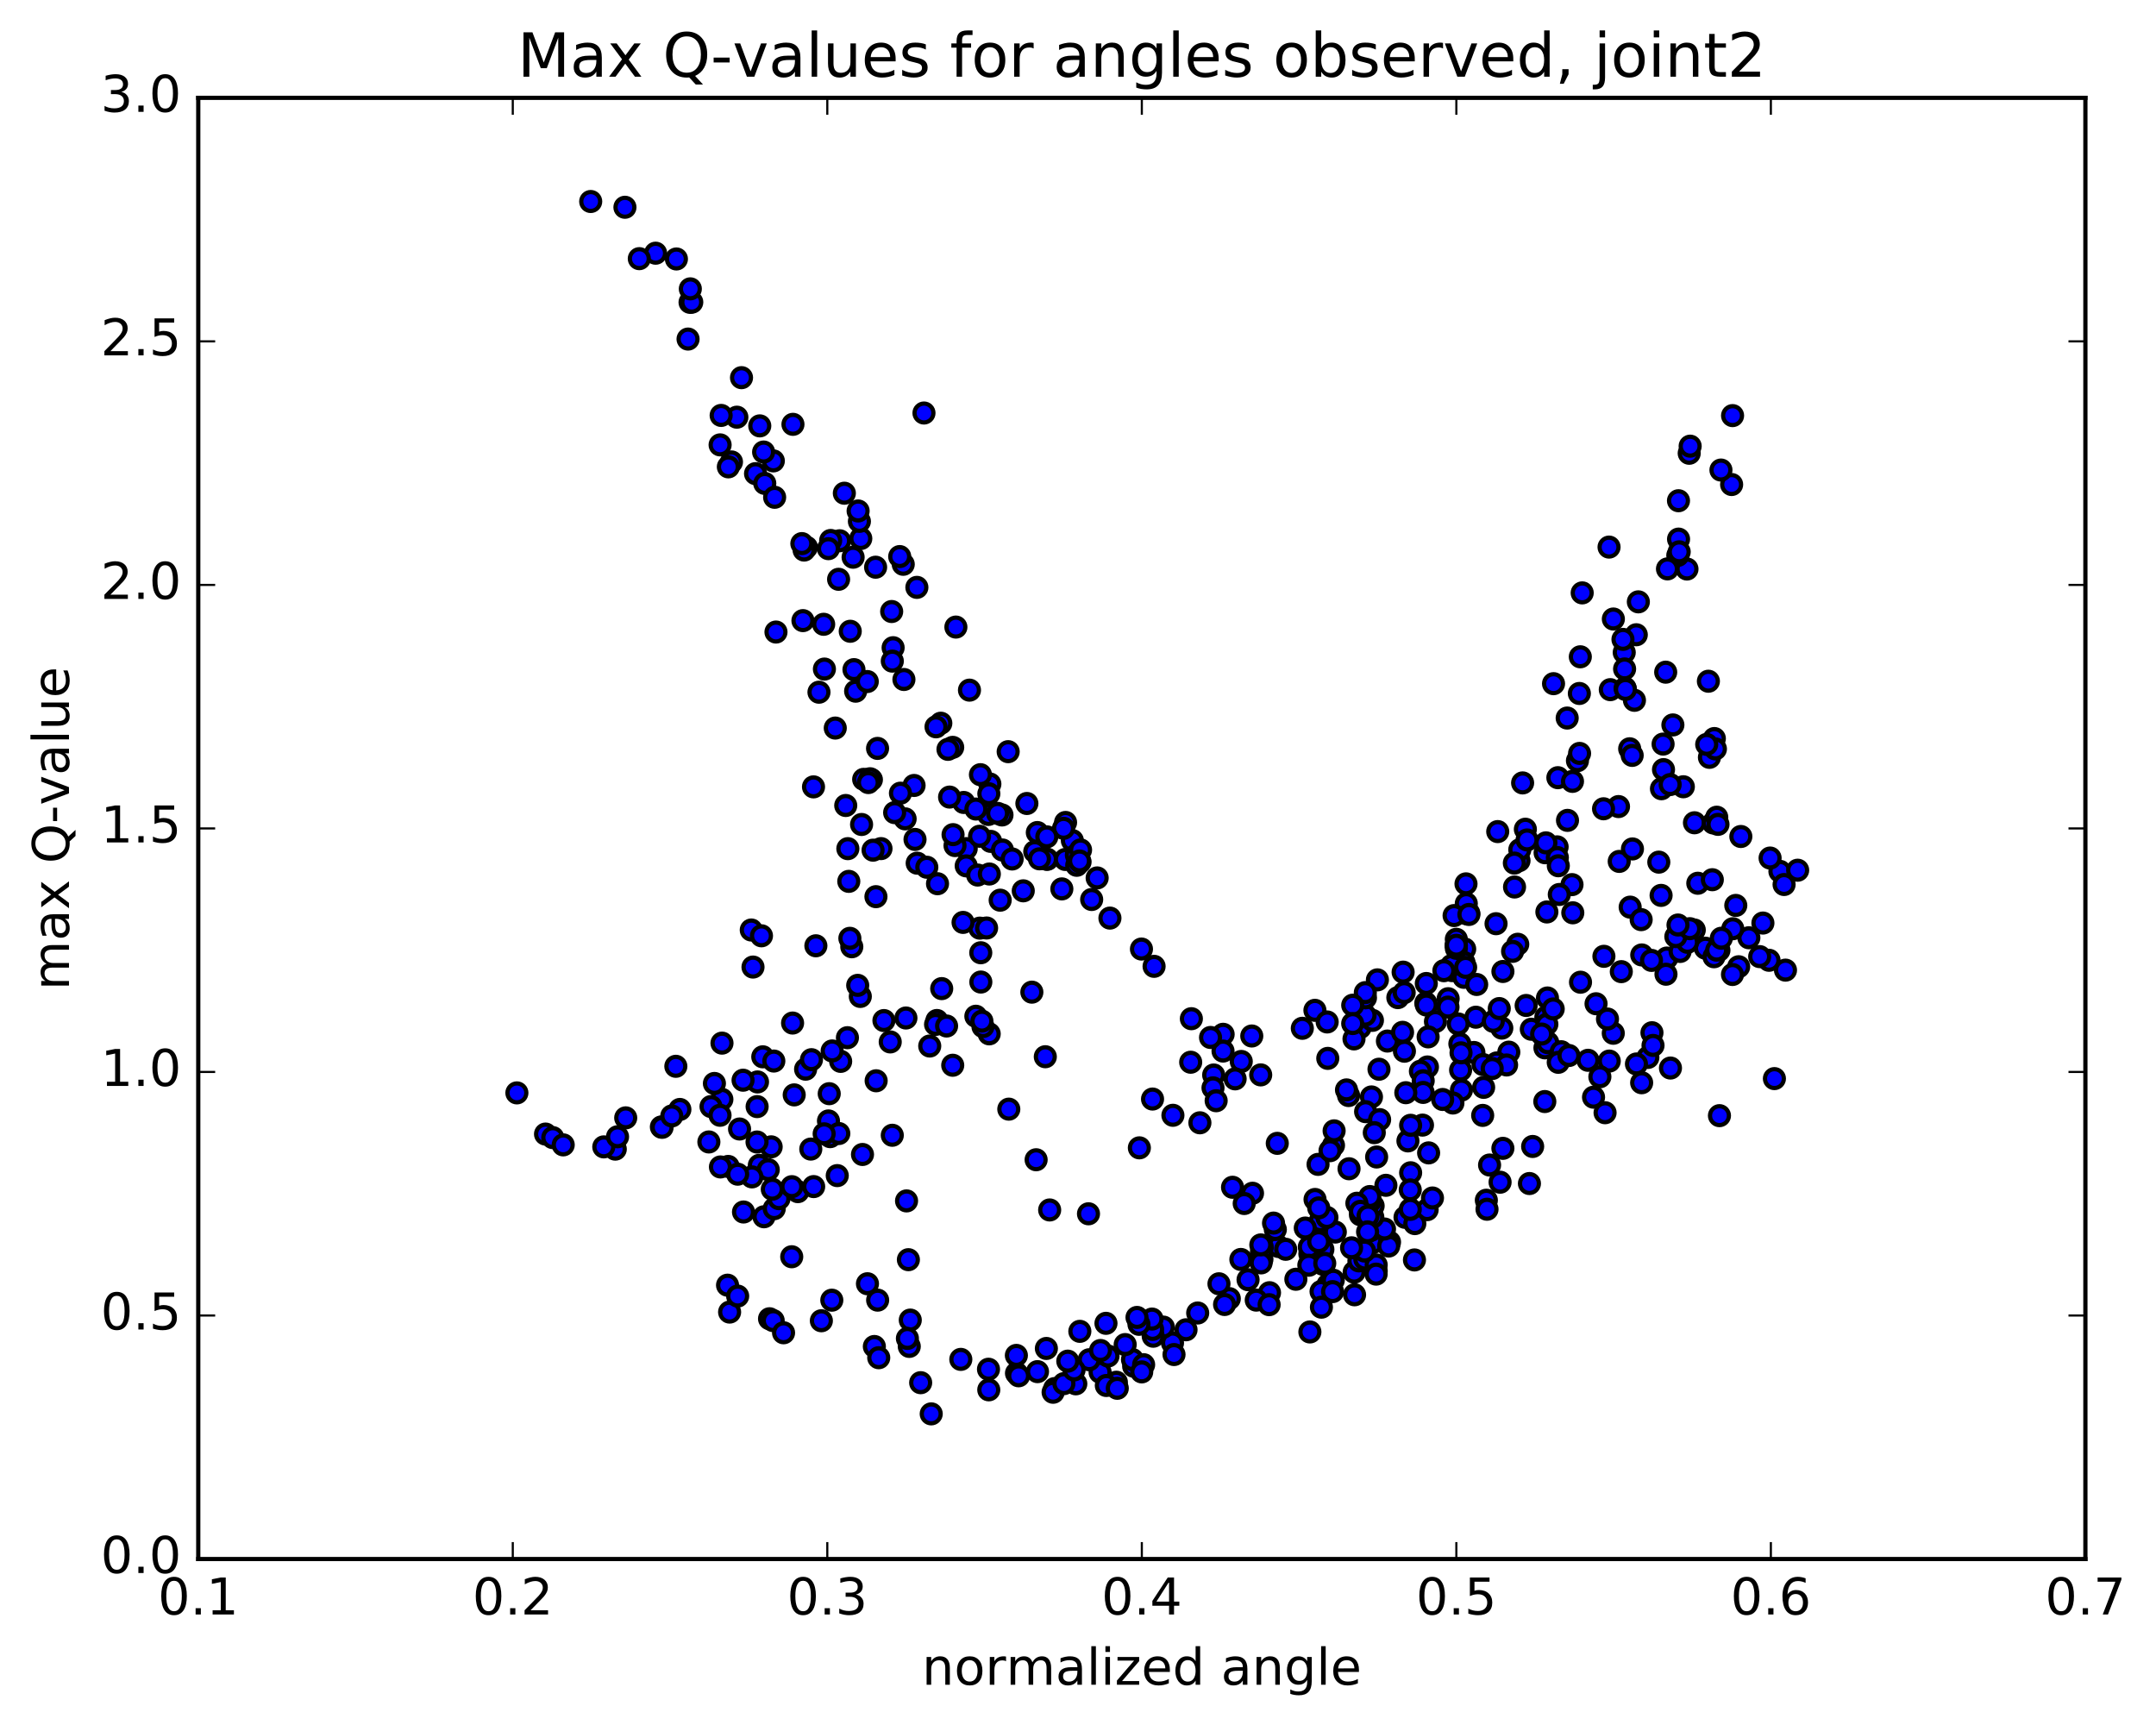 <?xml version="1.0" encoding="utf-8" standalone="no"?>
<!DOCTYPE svg PUBLIC "-//W3C//DTD SVG 1.1//EN"
  "http://www.w3.org/Graphics/SVG/1.1/DTD/svg11.dtd">
<!-- Created with matplotlib (http://matplotlib.org/) -->
<svg height="408pt" version="1.1" viewBox="0 0 510 408" width="510pt" xmlns="http://www.w3.org/2000/svg" xmlns:xlink="http://www.w3.org/1999/xlink">
 <defs>
  <style type="text/css">
*{stroke-linecap:butt;stroke-linejoin:round;stroke-miterlimit:100000;}
  </style>
 </defs>
 <g id="figure_1">
  <g id="patch_1">
   <path d="M 0 408.169 
L 510.039 408.169 
L 510.039 0 
L 0 0 
z
" style="fill:#ffffff;"/>
  </g>
  <g id="axes_1">
   <g id="patch_2">
    <path d="M 46.898 368.742 
L 493.298 368.742 
L 493.298 23.142 
L 46.898 23.142 
z
" style="fill:#ffffff;"/>
   </g>
   <g id="PathCollection_1">
    <defs>
     <path d="M 0 2.236 
C 0.593 2.236 1.162 2 1.581 1.581 
C 2 1.162 2.236 0.593 2.236 0 
C 2.236 -0.593 2 -1.162 1.581 -1.581 
C 1.162 -2 0.593 -2.236 0 -2.236 
C -0.593 -2.236 -1.162 -2 -1.581 -1.581 
C -2 -1.162 -2.236 -0.593 -2.236 0 
C -2.236 0.593 -2 1.162 -1.581 1.581 
C -1.162 2 -0.593 2.236 0 2.236 
z
" id="mb3de2f130e" style="stroke:#000000;"/>
    </defs>
    <g clip-path="url(#p9c6773667e)">
     <use style="fill:#0000ff;stroke:#000000;" x="218.565" xlink:href="#mb3de2f130e" y="97.687"/>
     <use style="fill:#0000ff;stroke:#000000;" x="344.497" xlink:href="#mb3de2f130e" y="223.564"/>
     <use style="fill:#0000ff;stroke:#000000;" x="347.437" xlink:href="#mb3de2f130e" y="216.014"/>
     <use style="fill:#0000ff;stroke:#000000;" x="359.322" xlink:href="#mb3de2f130e" y="203.564"/>
     <use style="fill:#0000ff;stroke:#000000;" x="368.332" xlink:href="#mb3de2f130e" y="200.299"/>
     <use style="fill:#0000ff;stroke:#000000;" x="365.496" xlink:href="#mb3de2f130e" y="201.694"/>
     <use style="fill:#0000ff;stroke:#000000;" x="359.506" xlink:href="#mb3de2f130e" y="200.974"/>
     <use style="fill:#0000ff;stroke:#000000;" x="365.682" xlink:href="#mb3de2f130e" y="199.354"/>
     <use style="fill:#0000ff;stroke:#000000;" x="353.888" xlink:href="#mb3de2f130e" y="218.475"/>
     <use style="fill:#0000ff;stroke:#000000;" x="346.469" xlink:href="#mb3de2f130e" y="224.464"/>
     <use style="fill:#0000ff;stroke:#000000;" x="343.511" xlink:href="#mb3de2f130e" y="229.574"/>
     <use style="fill:#0000ff;stroke:#000000;" x="337.391" xlink:href="#mb3de2f130e" y="232.618"/>
     <use style="fill:#0000ff;stroke:#000000;" x="346.28" xlink:href="#mb3de2f130e" y="231.156"/>
     <use style="fill:#0000ff;stroke:#000000;" x="346.304" xlink:href="#mb3de2f130e" y="227.655"/>
     <use style="fill:#0000ff;stroke:#000000;" x="343.37" xlink:href="#mb3de2f130e" y="228.354"/>
     <use style="fill:#0000ff;stroke:#000000;" x="337.28" xlink:href="#mb3de2f130e" y="237.24"/>
     <use style="fill:#0000ff;stroke:#000000;" x="349.116" xlink:href="#mb3de2f130e" y="240.592"/>
     <use style="fill:#0000ff;stroke:#000000;" x="355.253" xlink:href="#mb3de2f130e" y="243.167"/>
     <use style="fill:#0000ff;stroke:#000000;" x="344.941" xlink:href="#mb3de2f130e" y="242.184"/>
     <use style="fill:#0000ff;stroke:#000000;" x="337.403" xlink:href="#mb3de2f130e" y="237.706"/>
     <use style="fill:#0000ff;stroke:#000000;" x="349.306" xlink:href="#mb3de2f130e" y="232.849"/>
     <use style="fill:#0000ff;stroke:#000000;" x="355.513" xlink:href="#mb3de2f130e" y="229.777"/>
     <use style="fill:#0000ff;stroke:#000000;" x="346.694" xlink:href="#mb3de2f130e" y="228.795"/>
     <use style="fill:#0000ff;stroke:#000000;" x="346.784" xlink:href="#mb3de2f130e" y="216.082"/>
     <use style="fill:#0000ff;stroke:#000000;" x="346.849" xlink:href="#mb3de2f130e" y="213.713"/>
     <use style="fill:#0000ff;stroke:#000000;" x="343.964" xlink:href="#mb3de2f130e" y="216.553"/>
     <use style="fill:#0000ff;stroke:#000000;" x="330.658" xlink:href="#mb3de2f130e" y="235.956"/>
     <use style="fill:#0000ff;stroke:#000000;" x="321.745" xlink:href="#mb3de2f130e" y="243.029"/>
     <use style="fill:#0000ff;stroke:#000000;" x="324.647" xlink:href="#mb3de2f130e" y="241.336"/>
     <use style="fill:#0000ff;stroke:#000000;" x="332.158" xlink:href="#mb3de2f130e" y="234.777"/>
     <use style="fill:#0000ff;stroke:#000000;" x="320.288" xlink:href="#mb3de2f130e" y="245.724"/>
     <use style="fill:#0000ff;stroke:#000000;" x="314.086" xlink:href="#mb3de2f130e" y="250.33"/>
     <use style="fill:#0000ff;stroke:#000000;" x="322.912" xlink:href="#mb3de2f130e" y="240.11"/>
     <use style="fill:#0000ff;stroke:#000000;" x="325.824" xlink:href="#mb3de2f130e" y="231.757"/>
     <use style="fill:#0000ff;stroke:#000000;" x="331.908" xlink:href="#mb3de2f130e" y="229.93"/>
     <use style="fill:#0000ff;stroke:#000000;" x="322.998" xlink:href="#mb3de2f130e" y="236.007"/>
     <use style="fill:#0000ff;stroke:#000000;" x="322.964" xlink:href="#mb3de2f130e" y="234.774"/>
     <use style="fill:#0000ff;stroke:#000000;" x="319.986" xlink:href="#mb3de2f130e" y="237.751"/>
     <use style="fill:#0000ff;stroke:#000000;" x="311.044" xlink:href="#mb3de2f130e" y="238.964"/>
     <use style="fill:#0000ff;stroke:#000000;" x="313.943" xlink:href="#mb3de2f130e" y="241.716"/>
     <use style="fill:#0000ff;stroke:#000000;" x="319.982" xlink:href="#mb3de2f130e" y="242.093"/>
     <use style="fill:#0000ff;stroke:#000000;" x="308.064" xlink:href="#mb3de2f130e" y="243.215"/>
     <use style="fill:#0000ff;stroke:#000000;" x="296.107" xlink:href="#mb3de2f130e" y="245.034"/>
     <use style="fill:#0000ff;stroke:#000000;" x="287.094" xlink:href="#mb3de2f130e" y="254.259"/>
     <use style="fill:#0000ff;stroke:#000000;" x="286.936" xlink:href="#mb3de2f130e" y="257.296"/>
     <use style="fill:#0000ff;stroke:#000000;" x="283.834" xlink:href="#mb3de2f130e" y="265.565"/>
     <use style="fill:#0000ff;stroke:#000000;" x="277.453" xlink:href="#mb3de2f130e" y="263.791"/>
     <use style="fill:#0000ff;stroke:#000000;" x="287.68" xlink:href="#mb3de2f130e" y="260.344"/>
     <use style="fill:#0000ff;stroke:#000000;" x="293.619" xlink:href="#mb3de2f130e" y="251.057"/>
     <use style="fill:#0000ff;stroke:#000000;" x="281.655" xlink:href="#mb3de2f130e" y="251.24"/>
     <use style="fill:#0000ff;stroke:#000000;" x="272.632" xlink:href="#mb3de2f130e" y="259.948"/>
     <use style="fill:#0000ff;stroke:#000000;" x="269.516" xlink:href="#mb3de2f130e" y="271.49"/>
     <use style="fill:#0000ff;stroke:#000000;" x="257.481" xlink:href="#mb3de2f130e" y="287.087"/>
     <use style="fill:#0000ff;stroke:#000000;" x="248.296" xlink:href="#mb3de2f130e" y="286.181"/>
     <use style="fill:#0000ff;stroke:#000000;" x="245.095" xlink:href="#mb3de2f130e" y="274.305"/>
     <use style="fill:#0000ff;stroke:#000000;" x="238.631" xlink:href="#mb3de2f130e" y="262.339"/>
     <use style="fill:#0000ff;stroke:#000000;" x="247.266" xlink:href="#mb3de2f130e" y="249.939"/>
     <use style="fill:#0000ff;stroke:#000000;" x="244.085" xlink:href="#mb3de2f130e" y="234.666"/>
     <use style="fill:#0000ff;stroke:#000000;" x="231.999" xlink:href="#mb3de2f130e" y="225.345"/>
     <use style="fill:#0000ff;stroke:#000000;" x="222.76" xlink:href="#mb3de2f130e" y="233.826"/>
     <use style="fill:#0000ff;stroke:#000000;" x="225.366" xlink:href="#mb3de2f130e" y="251.954"/>
     <use style="fill:#0000ff;stroke:#000000;" x="233.995" xlink:href="#mb3de2f130e" y="244.527"/>
     <use style="fill:#0000ff;stroke:#000000;" x="230.838" xlink:href="#mb3de2f130e" y="240.364"/>
     <use style="fill:#0000ff;stroke:#000000;" x="221.624" xlink:href="#mb3de2f130e" y="241.368"/>
     <use style="fill:#0000ff;stroke:#000000;" x="221.307" xlink:href="#mb3de2f130e" y="242.295"/>
     <use style="fill:#0000ff;stroke:#000000;" x="223.913" xlink:href="#mb3de2f130e" y="242.672"/>
     <use style="fill:#0000ff;stroke:#000000;" x="232.523" xlink:href="#mb3de2f130e" y="242.804"/>
     <use style="fill:#0000ff;stroke:#000000;" x="232.269" xlink:href="#mb3de2f130e" y="241.533"/>
     <use style="fill:#0000ff;stroke:#000000;" x="232.014" xlink:href="#mb3de2f130e" y="232.275"/>
     <use style="fill:#0000ff;stroke:#000000;" x="231.762" xlink:href="#mb3de2f130e" y="219.524"/>
     <use style="fill:#0000ff;stroke:#000000;" x="228.558" xlink:href="#mb3de2f130e" y="200.715"/>
     <use style="fill:#0000ff;stroke:#000000;" x="216.447" xlink:href="#mb3de2f130e" y="198.543"/>
     <use style="fill:#0000ff;stroke:#000000;" x="204.301" xlink:href="#mb3de2f130e" y="184.332"/>
     <use style="fill:#0000ff;stroke:#000000;" x="195.015" xlink:href="#mb3de2f130e" y="158.249"/>
     <use style="fill:#0000ff;stroke:#000000;" x="197.582" xlink:href="#mb3de2f130e" y="172.201"/>
     <use style="fill:#0000ff;stroke:#000000;" x="206.128" xlink:href="#mb3de2f130e" y="184.404"/>
     <use style="fill:#0000ff;stroke:#000000;" x="205.812" xlink:href="#mb3de2f130e" y="184.192"/>
     <use style="fill:#0000ff;stroke:#000000;" x="208.4" xlink:href="#mb3de2f130e" y="200.713"/>
     <use style="fill:#0000ff;stroke:#000000;" x="214.108" xlink:href="#mb3de2f130e" y="193.676"/>
     <use style="fill:#0000ff;stroke:#000000;" x="207.587" xlink:href="#mb3de2f130e" y="177.013"/>
     <use style="fill:#0000ff;stroke:#000000;" x="216.224" xlink:href="#mb3de2f130e" y="185.779"/>
     <use style="fill:#0000ff;stroke:#000000;" x="212.999" xlink:href="#mb3de2f130e" y="187.606"/>
     <use style="fill:#0000ff;stroke:#000000;" x="203.803" xlink:href="#mb3de2f130e" y="195.008"/>
     <use style="fill:#0000ff;stroke:#000000;" x="200.558" xlink:href="#mb3de2f130e" y="200.724"/>
     <use style="fill:#0000ff;stroke:#000000;" x="192.435" xlink:href="#mb3de2f130e" y="186.112"/>
     <use style="fill:#0000ff;stroke:#000000;" x="205.404" xlink:href="#mb3de2f130e" y="185.092"/>
     <use style="fill:#0000ff;stroke:#000000;" x="216.96" xlink:href="#mb3de2f130e" y="204.161"/>
     <use style="fill:#0000ff;stroke:#000000;" x="228.553" xlink:href="#mb3de2f130e" y="204.795"/>
     <use style="fill:#0000ff;stroke:#000000;" x="234.343" xlink:href="#mb3de2f130e" y="199.004"/>
     <use style="fill:#0000ff;stroke:#000000;" x="227.963" xlink:href="#mb3de2f130e" y="189.8"/>
     <use style="fill:#0000ff;stroke:#000000;" x="233.788" xlink:href="#mb3de2f130e" y="192.637"/>
     <use style="fill:#0000ff;stroke:#000000;" x="225.909" xlink:href="#mb3de2f130e" y="199.997"/>
     <use style="fill:#0000ff;stroke:#000000;" x="231.714" xlink:href="#mb3de2f130e" y="197.794"/>
     <use style="fill:#0000ff;stroke:#000000;" x="225.443" xlink:href="#mb3de2f130e" y="197.41"/>
     <use style="fill:#0000ff;stroke:#000000;" x="231.257" xlink:href="#mb3de2f130e" y="206.965"/>
     <use style="fill:#0000ff;stroke:#000000;" x="219.236" xlink:href="#mb3de2f130e" y="205.121"/>
     <use style="fill:#0000ff;stroke:#000000;" x="207.202" xlink:href="#mb3de2f130e" y="212.081"/>
     <use style="fill:#0000ff;stroke:#000000;" x="200.78" xlink:href="#mb3de2f130e" y="208.461"/>
     <use style="fill:#0000ff;stroke:#000000;" x="206.523" xlink:href="#mb3de2f130e" y="201.083"/>
     <use style="fill:#0000ff;stroke:#000000;" x="200.059" xlink:href="#mb3de2f130e" y="190.516"/>
     <use style="fill:#0000ff;stroke:#000000;" x="211.627" xlink:href="#mb3de2f130e" y="192.203"/>
     <use style="fill:#0000ff;stroke:#000000;" x="221.767" xlink:href="#mb3de2f130e" y="209.019"/>
     <use style="fill:#0000ff;stroke:#000000;" x="233.378" xlink:href="#mb3de2f130e" y="219.492"/>
     <use style="fill:#0000ff;stroke:#000000;" x="242.052" xlink:href="#mb3de2f130e" y="210.699"/>
     <use style="fill:#0000ff;stroke:#000000;" x="244.768" xlink:href="#mb3de2f130e" y="201.422"/>
     <use style="fill:#0000ff;stroke:#000000;" x="252.058" xlink:href="#mb3de2f130e" y="194.528"/>
     <use style="fill:#0000ff;stroke:#000000;" x="238.484" xlink:href="#mb3de2f130e" y="177.785"/>
     <use style="fill:#0000ff;stroke:#000000;" x="229.328" xlink:href="#mb3de2f130e" y="163.232"/>
     <use style="fill:#0000ff;stroke:#000000;" x="226.114" xlink:href="#mb3de2f130e" y="148.316"/>
     <use style="fill:#0000ff;stroke:#000000;" x="216.886" xlink:href="#mb3de2f130e" y="138.926"/>
     <use style="fill:#0000ff;stroke:#000000;" x="213.661" xlink:href="#mb3de2f130e" y="133.466"/>
     <use style="fill:#0000ff;stroke:#000000;" x="207.126" xlink:href="#mb3de2f130e" y="134.157"/>
     <use style="fill:#0000ff;stroke:#000000;" x="212.825" xlink:href="#mb3de2f130e" y="131.641"/>
     <use style="fill:#0000ff;stroke:#000000;" x="203.616" xlink:href="#mb3de2f130e" y="127.375"/>
     <use style="fill:#0000ff;stroke:#000000;" x="203.292" xlink:href="#mb3de2f130e" y="123.316"/>
     <use style="fill:#0000ff;stroke:#000000;" x="202.989" xlink:href="#mb3de2f130e" y="120.854"/>
     <use style="fill:#0000ff;stroke:#000000;" x="199.729" xlink:href="#mb3de2f130e" y="116.658"/>
     <use style="fill:#0000ff;stroke:#000000;" x="187.572" xlink:href="#mb3de2f130e" y="100.364"/>
     <use style="fill:#0000ff;stroke:#000000;" x="175.403" xlink:href="#mb3de2f130e" y="89.324"/>
     <use style="fill:#0000ff;stroke:#000000;" x="163.232" xlink:href="#mb3de2f130e" y="71.51"/>
     <use style="fill:#0000ff;stroke:#000000;" x="155.085" xlink:href="#mb3de2f130e" y="59.887"/>
     <use style="fill:#0000ff;stroke:#000000;" x="163.635" xlink:href="#mb3de2f130e" y="71.471"/>
     <use style="fill:#0000ff;stroke:#000000;" x="163.295" xlink:href="#mb3de2f130e" y="68.321"/>
     <use style="fill:#0000ff;stroke:#000000;" x="160.004" xlink:href="#mb3de2f130e" y="61.251"/>
     <use style="fill:#0000ff;stroke:#000000;" x="147.828" xlink:href="#mb3de2f130e" y="49.023"/>
     <use style="fill:#0000ff;stroke:#000000;" x="139.729" xlink:href="#mb3de2f130e" y="47.659"/>
     <use style="fill:#0000ff;stroke:#000000;" x="151.228" xlink:href="#mb3de2f130e" y="61.177"/>
     <use style="fill:#0000ff;stroke:#000000;" x="162.76" xlink:href="#mb3de2f130e" y="80.196"/>
     <use style="fill:#0000ff;stroke:#000000;" x="174.304" xlink:href="#mb3de2f130e" y="98.674"/>
     <use style="fill:#0000ff;stroke:#000000;" x="182.931" xlink:href="#mb3de2f130e" y="109.012"/>
     <use style="fill:#0000ff;stroke:#000000;" x="179.723" xlink:href="#mb3de2f130e" y="100.729"/>
     <use style="fill:#0000ff;stroke:#000000;" x="170.587" xlink:href="#mb3de2f130e" y="98.257"/>
     <use style="fill:#0000ff;stroke:#000000;" x="170.341" xlink:href="#mb3de2f130e" y="105.224"/>
     <use style="fill:#0000ff;stroke:#000000;" x="173.029" xlink:href="#mb3de2f130e" y="109.259"/>
     <use style="fill:#0000ff;stroke:#000000;" x="178.723" xlink:href="#mb3de2f130e" y="112.027"/>
     <use style="fill:#0000ff;stroke:#000000;" x="172.293" xlink:href="#mb3de2f130e" y="110.419"/>
     <use style="fill:#0000ff;stroke:#000000;" x="180.906" xlink:href="#mb3de2f130e" y="114.334"/>
     <use style="fill:#0000ff;stroke:#000000;" x="180.633" xlink:href="#mb3de2f130e" y="106.916"/>
     <use style="fill:#0000ff;stroke:#000000;" x="183.239" xlink:href="#mb3de2f130e" y="117.619"/>
     <use style="fill:#0000ff;stroke:#000000;" x="194.837" xlink:href="#mb3de2f130e" y="147.659"/>
     <use style="fill:#0000ff;stroke:#000000;" x="202.005" xlink:href="#mb3de2f130e" y="158.38"/>
     <use style="fill:#0000ff;stroke:#000000;" x="189.936" xlink:href="#mb3de2f130e" y="146.79"/>
     <use style="fill:#0000ff;stroke:#000000;" x="183.557" xlink:href="#mb3de2f130e" y="149.493"/>
     <use style="fill:#0000ff;stroke:#000000;" x="193.727" xlink:href="#mb3de2f130e" y="163.723"/>
     <use style="fill:#0000ff;stroke:#000000;" x="202.399" xlink:href="#mb3de2f130e" y="163.48"/>
     <use style="fill:#0000ff;stroke:#000000;" x="205.154" xlink:href="#mb3de2f130e" y="161.199"/>
     <use style="fill:#0000ff;stroke:#000000;" x="210.923" xlink:href="#mb3de2f130e" y="144.637"/>
     <use style="fill:#0000ff;stroke:#000000;" x="201.803" xlink:href="#mb3de2f130e" y="131.791"/>
     <use style="fill:#0000ff;stroke:#000000;" x="198.622" xlink:href="#mb3de2f130e" y="127.903"/>
     <use style="fill:#0000ff;stroke:#000000;" x="190.769" xlink:href="#mb3de2f130e" y="129.437"/>
     <use style="fill:#0000ff;stroke:#000000;" x="196.496" xlink:href="#mb3de2f130e" y="127.832"/>
     <use style="fill:#0000ff;stroke:#000000;" x="190.209" xlink:href="#mb3de2f130e" y="130.101"/>
     <use style="fill:#0000ff;stroke:#000000;" x="195.96" xlink:href="#mb3de2f130e" y="129.769"/>
     <use style="fill:#0000ff;stroke:#000000;" x="189.678" xlink:href="#mb3de2f130e" y="128.573"/>
     <use style="fill:#0000ff;stroke:#000000;" x="198.369" xlink:href="#mb3de2f130e" y="137.017"/>
     <use style="fill:#0000ff;stroke:#000000;" x="201.125" xlink:href="#mb3de2f130e" y="149.31"/>
     <use style="fill:#0000ff;stroke:#000000;" x="211.267" xlink:href="#mb3de2f130e" y="153.195"/>
     <use style="fill:#0000ff;stroke:#000000;" x="211.075" xlink:href="#mb3de2f130e" y="156.369"/>
     <use style="fill:#0000ff;stroke:#000000;" x="213.822" xlink:href="#mb3de2f130e" y="160.714"/>
     <use style="fill:#0000ff;stroke:#000000;" x="222.55" xlink:href="#mb3de2f130e" y="171.056"/>
     <use style="fill:#0000ff;stroke:#000000;" x="225.359" xlink:href="#mb3de2f130e" y="176.764"/>
     <use style="fill:#0000ff;stroke:#000000;" x="234.151" xlink:href="#mb3de2f130e" y="185.427"/>
     <use style="fill:#0000ff;stroke:#000000;" x="237.019" xlink:href="#mb3de2f130e" y="192.758"/>
     <use style="fill:#0000ff;stroke:#000000;" x="242.909" xlink:href="#mb3de2f130e" y="190.041"/>
     <use style="fill:#0000ff;stroke:#000000;" x="233.909" xlink:href="#mb3de2f130e" y="187.736"/>
     <use style="fill:#0000ff;stroke:#000000;" x="230.849" xlink:href="#mb3de2f130e" y="191.358"/>
     <use style="fill:#0000ff;stroke:#000000;" x="224.623" xlink:href="#mb3de2f130e" y="188.526"/>
     <use style="fill:#0000ff;stroke:#000000;" x="231.922" xlink:href="#mb3de2f130e" y="183.229"/>
     <use style="fill:#0000ff;stroke:#000000;" x="221.416" xlink:href="#mb3de2f130e" y="171.907"/>
     <use style="fill:#0000ff;stroke:#000000;" x="224.244" xlink:href="#mb3de2f130e" y="177.237"/>
     <use style="fill:#0000ff;stroke:#000000;" x="235.977" xlink:href="#mb3de2f130e" y="192.377"/>
     <use style="fill:#0000ff;stroke:#000000;" x="247.746" xlink:href="#mb3de2f130e" y="203.243"/>
     <use style="fill:#0000ff;stroke:#000000;" x="253.666" xlink:href="#mb3de2f130e" y="198.815"/>
     <use style="fill:#0000ff;stroke:#000000;" x="247.555" xlink:href="#mb3de2f130e" y="203.22"/>
     <use style="fill:#0000ff;stroke:#000000;" x="251.995" xlink:href="#mb3de2f130e" y="203.28"/>
     <use style="fill:#0000ff;stroke:#000000;" x="245.879" xlink:href="#mb3de2f130e" y="203.131"/>
     <use style="fill:#0000ff;stroke:#000000;" x="254.701" xlink:href="#mb3de2f130e" y="204.661"/>
     <use style="fill:#0000ff;stroke:#000000;" x="254.61" xlink:href="#mb3de2f130e" y="202.222"/>
     <use style="fill:#0000ff;stroke:#000000;" x="251.581" xlink:href="#mb3de2f130e" y="195.914"/>
     <use style="fill:#0000ff;stroke:#000000;" x="245.378" xlink:href="#mb3de2f130e" y="196.914"/>
     <use style="fill:#0000ff;stroke:#000000;" x="255.603" xlink:href="#mb3de2f130e" y="201.025"/>
     <use style="fill:#0000ff;stroke:#000000;" x="255.487" xlink:href="#mb3de2f130e" y="203.856"/>
     <use style="fill:#0000ff;stroke:#000000;" x="255.358" xlink:href="#mb3de2f130e" y="203.636"/>
     <use style="fill:#0000ff;stroke:#000000;" x="258.232" xlink:href="#mb3de2f130e" y="212.75"/>
     <use style="fill:#0000ff;stroke:#000000;" x="270.011" xlink:href="#mb3de2f130e" y="224.469"/>
     <use style="fill:#0000ff;stroke:#000000;" x="281.817" xlink:href="#mb3de2f130e" y="240.944"/>
     <use style="fill:#0000ff;stroke:#000000;" x="292.169" xlink:href="#mb3de2f130e" y="255.174"/>
     <use style="fill:#0000ff;stroke:#000000;" x="298.216" xlink:href="#mb3de2f130e" y="254.234"/>
     <use style="fill:#0000ff;stroke:#000000;" x="289.331" xlink:href="#mb3de2f130e" y="244.633"/>
     <use style="fill:#0000ff;stroke:#000000;" x="289.307" xlink:href="#mb3de2f130e" y="248.597"/>
     <use style="fill:#0000ff;stroke:#000000;" x="286.352" xlink:href="#mb3de2f130e" y="245.385"/>
     <use style="fill:#0000ff;stroke:#000000;" x="272.997" xlink:href="#mb3de2f130e" y="228.558"/>
     <use style="fill:#0000ff;stroke:#000000;" x="262.553" xlink:href="#mb3de2f130e" y="217.15"/>
     <use style="fill:#0000ff;stroke:#000000;" x="259.531" xlink:href="#mb3de2f130e" y="207.65"/>
     <use style="fill:#0000ff;stroke:#000000;" x="247.623" xlink:href="#mb3de2f130e" y="197.934"/>
     <use style="fill:#0000ff;stroke:#000000;" x="237.124" xlink:href="#mb3de2f130e" y="201.038"/>
     <use style="fill:#0000ff;stroke:#000000;" x="234.027" xlink:href="#mb3de2f130e" y="206.723"/>
     <use style="fill:#0000ff;stroke:#000000;" x="227.811" xlink:href="#mb3de2f130e" y="218.169"/>
     <use style="fill:#0000ff;stroke:#000000;" x="236.59" xlink:href="#mb3de2f130e" y="212.912"/>
     <use style="fill:#0000ff;stroke:#000000;" x="239.425" xlink:href="#mb3de2f130e" y="203.169"/>
     <use style="fill:#0000ff;stroke:#000000;" x="251.178" xlink:href="#mb3de2f130e" y="210.243"/>
     <use style="fill:#0000ff;stroke:#000000;" x="344.497" xlink:href="#mb3de2f130e" y="223.564"/>
     <use style="fill:#0000ff;stroke:#000000;" x="344.493" xlink:href="#mb3de2f130e" y="222.164"/>
     <use style="fill:#0000ff;stroke:#000000;" x="344.496" xlink:href="#mb3de2f130e" y="224.296"/>
     <use style="fill:#0000ff;stroke:#000000;" x="347.465" xlink:href="#mb3de2f130e" y="216.289"/>
     <use style="fill:#0000ff;stroke:#000000;" x="360.823" xlink:href="#mb3de2f130e" y="196.129"/>
     <use style="fill:#0000ff;stroke:#000000;" x="368.514" xlink:href="#mb3de2f130e" y="183.939"/>
     <use style="fill:#0000ff;stroke:#000000;" x="358.221" xlink:href="#mb3de2f130e" y="204.138"/>
     <use style="fill:#0000ff;stroke:#000000;" x="358.262" xlink:href="#mb3de2f130e" y="209.794"/>
     <use style="fill:#0000ff;stroke:#000000;" x="361.23" xlink:href="#mb3de2f130e" y="198.667"/>
     <use style="fill:#0000ff;stroke:#000000;" x="373.145" xlink:href="#mb3de2f130e" y="179.925"/>
     <use style="fill:#0000ff;stroke:#000000;" x="386.627" xlink:href="#mb3de2f130e" y="165.639"/>
     <use style="fill:#0000ff;stroke:#000000;" x="395.72" xlink:href="#mb3de2f130e" y="171.462"/>
     <use style="fill:#0000ff;stroke:#000000;" x="393.019" xlink:href="#mb3de2f130e" y="186.549"/>
     <use style="fill:#0000ff;stroke:#000000;" x="382.855" xlink:href="#mb3de2f130e" y="190.771"/>
     <use style="fill:#0000ff;stroke:#000000;" x="383.025" xlink:href="#mb3de2f130e" y="203.743"/>
     <use style="fill:#0000ff;stroke:#000000;" x="386.155" xlink:href="#mb3de2f130e" y="200.793"/>
     <use style="fill:#0000ff;stroke:#000000;" x="398.192" xlink:href="#mb3de2f130e" y="186.085"/>
     <use style="fill:#0000ff;stroke:#000000;" x="411.795" xlink:href="#mb3de2f130e" y="197.848"/>
     <use style="fill:#0000ff;stroke:#000000;" x="421.037" xlink:href="#mb3de2f130e" y="206.093"/>
     <use style="fill:#0000ff;stroke:#000000;" x="418.464" xlink:href="#mb3de2f130e" y="227.126"/>
     <use style="fill:#0000ff;stroke:#000000;" x="411.28" xlink:href="#mb3de2f130e" y="228.658"/>
     <use style="fill:#0000ff;stroke:#000000;" x="422.024" xlink:href="#mb3de2f130e" y="209.204"/>
     <use style="fill:#0000ff;stroke:#000000;" x="422.354" xlink:href="#mb3de2f130e" y="229.457"/>
     <use style="fill:#0000ff;stroke:#000000;" x="419.735" xlink:href="#mb3de2f130e" y="255.113"/>
     <use style="fill:#0000ff;stroke:#000000;" x="406.735" xlink:href="#mb3de2f130e" y="263.876"/>
     <use style="fill:#0000ff;stroke:#000000;" x="395.146" xlink:href="#mb3de2f130e" y="252.614"/>
     <use style="fill:#0000ff;stroke:#000000;" x="383.518" xlink:href="#mb3de2f130e" y="229.815"/>
     <use style="fill:#0000ff;stroke:#000000;" x="371.856" xlink:href="#mb3de2f130e" y="209.23"/>
     <use style="fill:#0000ff;stroke:#000000;" x="365.913" xlink:href="#mb3de2f130e" y="215.698"/>
     <use style="fill:#0000ff;stroke:#000000;" x="379.404" xlink:href="#mb3de2f130e" y="226.189"/>
     <use style="fill:#0000ff;stroke:#000000;" x="392.93" xlink:href="#mb3de2f130e" y="211.778"/>
     <use style="fill:#0000ff;stroke:#000000;" x="400.823" xlink:href="#mb3de2f130e" y="194.604"/>
     <use style="fill:#0000ff;stroke:#000000;" x="393.501" xlink:href="#mb3de2f130e" y="182.029"/>
     <use style="fill:#0000ff;stroke:#000000;" x="404.118" xlink:href="#mb3de2f130e" y="161.125"/>
     <use style="fill:#0000ff;stroke:#000000;" x="404.364" xlink:href="#mb3de2f130e" y="179.127"/>
     <use style="fill:#0000ff;stroke:#000000;" x="401.613" xlink:href="#mb3de2f130e" y="208.908"/>
     <use style="fill:#0000ff;stroke:#000000;" x="394.294" xlink:href="#mb3de2f130e" y="226.596"/>
     <use style="fill:#0000ff;stroke:#000000;" x="403.405" xlink:href="#mb3de2f130e" y="224.267"/>
     <use style="fill:#0000ff;stroke:#000000;" x="406.612" xlink:href="#mb3de2f130e" y="224.767"/>
     <use style="fill:#0000ff;stroke:#000000;" x="418.715" xlink:href="#mb3de2f130e" y="202.945"/>
     <use style="fill:#0000ff;stroke:#000000;" x="425.234" xlink:href="#mb3de2f130e" y="205.823"/>
     <use style="fill:#0000ff;stroke:#000000;" x="413.692" xlink:href="#mb3de2f130e" y="221.799"/>
     <use style="fill:#0000ff;stroke:#000000;" x="405.048" xlink:href="#mb3de2f130e" y="208.071"/>
     <use style="fill:#0000ff;stroke:#000000;" x="405.276" xlink:href="#mb3de2f130e" y="194.653"/>
     <use style="fill:#0000ff;stroke:#000000;" x="405.526" xlink:href="#mb3de2f130e" y="174.68"/>
     <use style="fill:#0000ff;stroke:#000000;" x="405.778" xlink:href="#mb3de2f130e" y="177.138"/>
     <use style="fill:#0000ff;stroke:#000000;" x="406.094" xlink:href="#mb3de2f130e" y="193.287"/>
     <use style="fill:#0000ff;stroke:#000000;" x="406.388" xlink:href="#mb3de2f130e" y="194.977"/>
     <use style="fill:#0000ff;stroke:#000000;" x="403.719" xlink:href="#mb3de2f130e" y="176.069"/>
     <use style="fill:#0000ff;stroke:#000000;" x="395.076" xlink:href="#mb3de2f130e" y="185.566"/>
     <use style="fill:#0000ff;stroke:#000000;" x="392.389" xlink:href="#mb3de2f130e" y="203.915"/>
     <use style="fill:#0000ff;stroke:#000000;" x="379.318" xlink:href="#mb3de2f130e" y="191.292"/>
     <use style="fill:#0000ff;stroke:#000000;" x="371.97" xlink:href="#mb3de2f130e" y="184.811"/>
     <use style="fill:#0000ff;stroke:#000000;" x="385.498" xlink:href="#mb3de2f130e" y="177.102"/>
     <use style="fill:#0000ff;stroke:#000000;" x="393.402" xlink:href="#mb3de2f130e" y="175.992"/>
     <use style="fill:#0000ff;stroke:#000000;" x="386.09" xlink:href="#mb3de2f130e" y="178.667"/>
     <use style="fill:#0000ff;stroke:#000000;" x="394.018" xlink:href="#mb3de2f130e" y="158.983"/>
     <use style="fill:#0000ff;stroke:#000000;" x="380.915" xlink:href="#mb3de2f130e" y="163.119"/>
     <use style="fill:#0000ff;stroke:#000000;" x="370.717" xlink:href="#mb3de2f130e" y="169.833"/>
     <use style="fill:#0000ff;stroke:#000000;" x="373.822" xlink:href="#mb3de2f130e" y="155.346"/>
     <use style="fill:#0000ff;stroke:#000000;" x="381.639" xlink:href="#mb3de2f130e" y="146.411"/>
     <use style="fill:#0000ff;stroke:#000000;" x="374.268" xlink:href="#mb3de2f130e" y="140.23"/>
     <use style="fill:#0000ff;stroke:#000000;" x="380.62" xlink:href="#mb3de2f130e" y="129.398"/>
     <use style="fill:#0000ff;stroke:#000000;" x="367.487" xlink:href="#mb3de2f130e" y="161.701"/>
     <use style="fill:#0000ff;stroke:#000000;" x="354.287" xlink:href="#mb3de2f130e" y="196.688"/>
     <use style="fill:#0000ff;stroke:#000000;" x="346.781" xlink:href="#mb3de2f130e" y="209.053"/>
     <use style="fill:#0000ff;stroke:#000000;" x="360.172" xlink:href="#mb3de2f130e" y="185.176"/>
     <use style="fill:#0000ff;stroke:#000000;" x="373.596" xlink:href="#mb3de2f130e" y="164.021"/>
     <use style="fill:#0000ff;stroke:#000000;" x="387.061" xlink:href="#mb3de2f130e" y="150.133"/>
     <use style="fill:#0000ff;stroke:#000000;" x="399.051" xlink:href="#mb3de2f130e" y="134.586"/>
     <use style="fill:#0000ff;stroke:#000000;" x="409.613" xlink:href="#mb3de2f130e" y="114.599"/>
     <use style="fill:#0000ff;stroke:#000000;" x="409.837" xlink:href="#mb3de2f130e" y="98.301"/>
     <use style="fill:#0000ff;stroke:#000000;" x="407.088" xlink:href="#mb3de2f130e" y="111.176"/>
     <use style="fill:#0000ff;stroke:#000000;" x="396.883" xlink:href="#mb3de2f130e" y="131.373"/>
     <use style="fill:#0000ff;stroke:#000000;" x="397.06" xlink:href="#mb3de2f130e" y="127.511"/>
     <use style="fill:#0000ff;stroke:#000000;" x="397.213" xlink:href="#mb3de2f130e" y="130.52"/>
     <use style="fill:#0000ff;stroke:#000000;" x="394.443" xlink:href="#mb3de2f130e" y="134.553"/>
     <use style="fill:#0000ff;stroke:#000000;" x="384.212" xlink:href="#mb3de2f130e" y="154.323"/>
     <use style="fill:#0000ff;stroke:#000000;" x="384.297" xlink:href="#mb3de2f130e" y="158.219"/>
     <use style="fill:#0000ff;stroke:#000000;" x="384.416" xlink:href="#mb3de2f130e" y="162.755"/>
     <use style="fill:#0000ff;stroke:#000000;" x="384.495" xlink:href="#mb3de2f130e" y="163.066"/>
     <use style="fill:#0000ff;stroke:#000000;" x="387.551" xlink:href="#mb3de2f130e" y="142.351"/>
     <use style="fill:#0000ff;stroke:#000000;" x="399.581" xlink:href="#mb3de2f130e" y="107.207"/>
     <use style="fill:#0000ff;stroke:#000000;" x="399.805" xlink:href="#mb3de2f130e" y="105.528"/>
     <use style="fill:#0000ff;stroke:#000000;" x="397.044" xlink:href="#mb3de2f130e" y="118.432"/>
     <use style="fill:#0000ff;stroke:#000000;" x="383.913" xlink:href="#mb3de2f130e" y="151.227"/>
     <use style="fill:#0000ff;stroke:#000000;" x="373.648" xlink:href="#mb3de2f130e" y="178.198"/>
     <use style="fill:#0000ff;stroke:#000000;" x="370.792" xlink:href="#mb3de2f130e" y="194.035"/>
     <use style="fill:#0000ff;stroke:#000000;" x="359.023" xlink:href="#mb3de2f130e" y="223.338"/>
     <use style="fill:#0000ff;stroke:#000000;" x="348.652" xlink:href="#mb3de2f130e" y="248.934"/>
     <use style="fill:#0000ff;stroke:#000000;" x="345.703" xlink:href="#mb3de2f130e" y="257.833"/>
     <use style="fill:#0000ff;stroke:#000000;" x="332.356" xlink:href="#mb3de2f130e" y="287.92"/>
     <use style="fill:#0000ff;stroke:#000000;" x="324.686" xlink:href="#mb3de2f130e" y="293.921"/>
     <use style="fill:#0000ff;stroke:#000000;" x="337.938" xlink:href="#mb3de2f130e" y="272.681"/>
     <use style="fill:#0000ff;stroke:#000000;" x="345.505" xlink:href="#mb3de2f130e" y="253.097"/>
     <use style="fill:#0000ff;stroke:#000000;" x="333.683" xlink:href="#mb3de2f130e" y="277.386"/>
     <use style="fill:#0000ff;stroke:#000000;" x="320.324" xlink:href="#mb3de2f130e" y="300.899"/>
     <use style="fill:#0000ff;stroke:#000000;" x="314.14" xlink:href="#mb3de2f130e" y="303.851"/>
     <use style="fill:#0000ff;stroke:#000000;" x="324.444" xlink:href="#mb3de2f130e" y="290.929"/>
     <use style="fill:#0000ff;stroke:#000000;" x="321.45" xlink:href="#mb3de2f130e" y="298.229"/>
     <use style="fill:#0000ff;stroke:#000000;" x="312.493" xlink:href="#mb3de2f130e" y="305.464"/>
     <use style="fill:#0000ff;stroke:#000000;" x="315.383" xlink:href="#mb3de2f130e" y="302.798"/>
     <use style="fill:#0000ff;stroke:#000000;" x="328.693" xlink:href="#mb3de2f130e" y="293.782"/>
     <use style="fill:#0000ff;stroke:#000000;" x="337.594" xlink:href="#mb3de2f130e" y="286.109"/>
     <use style="fill:#0000ff;stroke:#000000;" x="334.674" xlink:href="#mb3de2f130e" y="289.407"/>
     <use style="fill:#0000ff;stroke:#000000;" x="322.842" xlink:href="#mb3de2f130e" y="297.804"/>
     <use style="fill:#0000ff;stroke:#000000;" x="315.216" xlink:href="#mb3de2f130e" y="305.497"/>
     <use style="fill:#0000ff;stroke:#000000;" x="325.545" xlink:href="#mb3de2f130e" y="300.641"/>
     <use style="fill:#0000ff;stroke:#000000;" x="325.535" xlink:href="#mb3de2f130e" y="299.184"/>
     <use style="fill:#0000ff;stroke:#000000;" x="328.488" xlink:href="#mb3de2f130e" y="294.713"/>
     <use style="fill:#0000ff;stroke:#000000;" x="334.589" xlink:href="#mb3de2f130e" y="298.003"/>
     <use style="fill:#0000ff;stroke:#000000;" x="325.519" xlink:href="#mb3de2f130e" y="301.356"/>
     <use style="fill:#0000ff;stroke:#000000;" x="338.85" xlink:href="#mb3de2f130e" y="283.35"/>
     <use style="fill:#0000ff;stroke:#000000;" x="350.727" xlink:href="#mb3de2f130e" y="263.816"/>
     <use style="fill:#0000ff;stroke:#000000;" x="356.909" xlink:href="#mb3de2f130e" y="248.854"/>
     <use style="fill:#0000ff;stroke:#000000;" x="343.686" xlink:href="#mb3de2f130e" y="260.887"/>
     <use style="fill:#0000ff;stroke:#000000;" x="337.655" xlink:href="#mb3de2f130e" y="252.359"/>
     <use style="fill:#0000ff;stroke:#000000;" x="345.329" xlink:href="#mb3de2f130e" y="246.879"/>
     <use style="fill:#0000ff;stroke:#000000;" x="336.489" xlink:href="#mb3de2f130e" y="266.112"/>
     <use style="fill:#0000ff;stroke:#000000;" x="333.593" xlink:href="#mb3de2f130e" y="281.437"/>
     <use style="fill:#0000ff;stroke:#000000;" x="327.501" xlink:href="#mb3de2f130e" y="290.687"/>
     <use style="fill:#0000ff;stroke:#000000;" x="333.604" xlink:href="#mb3de2f130e" y="286.04"/>
     <use style="fill:#0000ff;stroke:#000000;" x="324.735" xlink:href="#mb3de2f130e" y="287.873"/>
     <use style="fill:#0000ff;stroke:#000000;" x="321.804" xlink:href="#mb3de2f130e" y="287.321"/>
     <use style="fill:#0000ff;stroke:#000000;" x="312.924" xlink:href="#mb3de2f130e" y="295.519"/>
     <use style="fill:#0000ff;stroke:#000000;" x="312.915" xlink:href="#mb3de2f130e" y="299.02"/>
     <use style="fill:#0000ff;stroke:#000000;" x="315.865" xlink:href="#mb3de2f130e" y="291.406"/>
     <use style="fill:#0000ff;stroke:#000000;" x="324.813" xlink:href="#mb3de2f130e" y="285.216"/>
     <use style="fill:#0000ff;stroke:#000000;" x="327.833" xlink:href="#mb3de2f130e" y="280.35"/>
     <use style="fill:#0000ff;stroke:#000000;" x="341.261" xlink:href="#mb3de2f130e" y="260.051"/>
     <use style="fill:#0000ff;stroke:#000000;" x="353.237" xlink:href="#mb3de2f130e" y="241.57"/>
     <use style="fill:#0000ff;stroke:#000000;" x="361.009" xlink:href="#mb3de2f130e" y="237.815"/>
     <use style="fill:#0000ff;stroke:#000000;" x="350.803" xlink:href="#mb3de2f130e" y="251.788"/>
     <use style="fill:#0000ff;stroke:#000000;" x="350.954" xlink:href="#mb3de2f130e" y="257.183"/>
     <use style="fill:#0000ff;stroke:#000000;" x="354.049" xlink:href="#mb3de2f130e" y="251.408"/>
     <use style="fill:#0000ff;stroke:#000000;" x="366.049" xlink:href="#mb3de2f130e" y="236.045"/>
     <use style="fill:#0000ff;stroke:#000000;" x="373.869" xlink:href="#mb3de2f130e" y="232.315"/>
     <use style="fill:#0000ff;stroke:#000000;" x="362.231" xlink:href="#mb3de2f130e" y="243.438"/>
     <use style="fill:#0000ff;stroke:#000000;" x="356.383" xlink:href="#mb3de2f130e" y="251.887"/>
     <use style="fill:#0000ff;stroke:#000000;" x="365.456" xlink:href="#mb3de2f130e" y="247.84"/>
     <use style="fill:#0000ff;stroke:#000000;" x="365.67" xlink:href="#mb3de2f130e" y="240.58"/>
     <use style="fill:#0000ff;stroke:#000000;" x="365.907" xlink:href="#mb3de2f130e" y="242.258"/>
     <use style="fill:#0000ff;stroke:#000000;" x="366.128" xlink:href="#mb3de2f130e" y="246.622"/>
     <use style="fill:#0000ff;stroke:#000000;" x="369.297" xlink:href="#mb3de2f130e" y="248.754"/>
     <use style="fill:#0000ff;stroke:#000000;" x="375.643" xlink:href="#mb3de2f130e" y="250.783"/>
     <use style="fill:#0000ff;stroke:#000000;" x="362.546" xlink:href="#mb3de2f130e" y="271.164"/>
     <use style="fill:#0000ff;stroke:#000000;" x="352.358" xlink:href="#mb3de2f130e" y="275.552"/>
     <use style="fill:#0000ff;stroke:#000000;" x="355.508" xlink:href="#mb3de2f130e" y="271.607"/>
     <use style="fill:#0000ff;stroke:#000000;" x="361.787" xlink:href="#mb3de2f130e" y="279.931"/>
     <use style="fill:#0000ff;stroke:#000000;" x="351.593" xlink:href="#mb3de2f130e" y="283.88"/>
     <use style="fill:#0000ff;stroke:#000000;" x="351.751" xlink:href="#mb3de2f130e" y="286.011"/>
     <use style="fill:#0000ff;stroke:#000000;" x="354.844" xlink:href="#mb3de2f130e" y="279.619"/>
     <use style="fill:#0000ff;stroke:#000000;" x="365.422" xlink:href="#mb3de2f130e" y="260.539"/>
     <use style="fill:#0000ff;stroke:#000000;" x="368.602" xlink:href="#mb3de2f130e" y="251.261"/>
     <use style="fill:#0000ff;stroke:#000000;" x="380.669" xlink:href="#mb3de2f130e" y="250.966"/>
     <use style="fill:#0000ff;stroke:#000000;" x="389.802" xlink:href="#mb3de2f130e" y="250.109"/>
     <use style="fill:#0000ff;stroke:#000000;" x="387.102" xlink:href="#mb3de2f130e" y="251.654"/>
     <use style="fill:#0000ff;stroke:#000000;" x="378.449" xlink:href="#mb3de2f130e" y="254.678"/>
     <use style="fill:#0000ff;stroke:#000000;" x="381.618" xlink:href="#mb3de2f130e" y="244.388"/>
     <use style="fill:#0000ff;stroke:#000000;" x="390.77" xlink:href="#mb3de2f130e" y="244.261"/>
     <use style="fill:#0000ff;stroke:#000000;" x="391.021" xlink:href="#mb3de2f130e" y="247.265"/>
     <use style="fill:#0000ff;stroke:#000000;" x="388.33" xlink:href="#mb3de2f130e" y="256.09"/>
     <use style="fill:#0000ff;stroke:#000000;" x="379.678" xlink:href="#mb3de2f130e" y="263.182"/>
     <use style="fill:#0000ff;stroke:#000000;" x="376.95" xlink:href="#mb3de2f130e" y="259.51"/>
     <use style="fill:#0000ff;stroke:#000000;" x="371.132" xlink:href="#mb3de2f130e" y="249.65"/>
     <use style="fill:#0000ff;stroke:#000000;" x="380.25" xlink:href="#mb3de2f130e" y="241.024"/>
     <use style="fill:#0000ff;stroke:#000000;" x="377.543" xlink:href="#mb3de2f130e" y="237.409"/>
     <use style="fill:#0000ff;stroke:#000000;" x="367.409" xlink:href="#mb3de2f130e" y="238.637"/>
     <use style="fill:#0000ff;stroke:#000000;" x="364.669" xlink:href="#mb3de2f130e" y="244.571"/>
     <use style="fill:#0000ff;stroke:#000000;" x="352.981" xlink:href="#mb3de2f130e" y="252.73"/>
     <use style="fill:#0000ff;stroke:#000000;" x="345.607" xlink:href="#mb3de2f130e" y="249.017"/>
     <use style="fill:#0000ff;stroke:#000000;" x="354.652" xlink:href="#mb3de2f130e" y="238.547"/>
     <use style="fill:#0000ff;stroke:#000000;" x="357.8" xlink:href="#mb3de2f130e" y="225.018"/>
     <use style="fill:#0000ff;stroke:#000000;" x="368.387" xlink:href="#mb3de2f130e" y="202.826"/>
     <use style="fill:#0000ff;stroke:#000000;" x="368.618" xlink:href="#mb3de2f130e" y="204.77"/>
     <use style="fill:#0000ff;stroke:#000000;" x="368.848" xlink:href="#mb3de2f130e" y="211.566"/>
     <use style="fill:#0000ff;stroke:#000000;" x="372.041" xlink:href="#mb3de2f130e" y="215.899"/>
     <use style="fill:#0000ff;stroke:#000000;" x="385.615" xlink:href="#mb3de2f130e" y="214.559"/>
     <use style="fill:#0000ff;stroke:#000000;" x="397.71" xlink:href="#mb3de2f130e" y="220.467"/>
     <use style="fill:#0000ff;stroke:#000000;" x="409.819" xlink:href="#mb3de2f130e" y="230.487"/>
     <use style="fill:#0000ff;stroke:#000000;" x="416.255" xlink:href="#mb3de2f130e" y="226.261"/>
     <use style="fill:#0000ff;stroke:#000000;" x="410.599" xlink:href="#mb3de2f130e" y="214.152"/>
     <use style="fill:#0000ff;stroke:#000000;" x="417.015" xlink:href="#mb3de2f130e" y="218.322"/>
     <use style="fill:#0000ff;stroke:#000000;" x="405.441" xlink:href="#mb3de2f130e" y="226.29"/>
     <use style="fill:#0000ff;stroke:#000000;" x="399.752" xlink:href="#mb3de2f130e" y="220.044"/>
     <use style="fill:#0000ff;stroke:#000000;" x="406.083" xlink:href="#mb3de2f130e" y="224.729"/>
     <use style="fill:#0000ff;stroke:#000000;" x="397.424" xlink:href="#mb3de2f130e" y="225.039"/>
     <use style="fill:#0000ff;stroke:#000000;" x="397.639" xlink:href="#mb3de2f130e" y="221.594"/>
     <use style="fill:#0000ff;stroke:#000000;" x="400.78" xlink:href="#mb3de2f130e" y="219.955"/>
     <use style="fill:#0000ff;stroke:#000000;" x="409.889" xlink:href="#mb3de2f130e" y="219.671"/>
     <use style="fill:#0000ff;stroke:#000000;" x="407.177" xlink:href="#mb3de2f130e" y="221.911"/>
     <use style="fill:#0000ff;stroke:#000000;" x="394.086" xlink:href="#mb3de2f130e" y="230.424"/>
     <use style="fill:#0000ff;stroke:#000000;" x="388.354" xlink:href="#mb3de2f130e" y="225.864"/>
     <use style="fill:#0000ff;stroke:#000000;" x="398.958" xlink:href="#mb3de2f130e" y="220.151"/>
     <use style="fill:#0000ff;stroke:#000000;" x="399.188" xlink:href="#mb3de2f130e" y="222.879"/>
     <use style="fill:#0000ff;stroke:#000000;" x="396.419" xlink:href="#mb3de2f130e" y="221.532"/>
     <use style="fill:#0000ff;stroke:#000000;" x="390.661" xlink:href="#mb3de2f130e" y="227.157"/>
     <use style="fill:#0000ff;stroke:#000000;" x="399.714" xlink:href="#mb3de2f130e" y="219.652"/>
     <use style="fill:#0000ff;stroke:#000000;" x="396.929" xlink:href="#mb3de2f130e" y="218.783"/>
     <use style="fill:#0000ff;stroke:#000000;" x="388.214" xlink:href="#mb3de2f130e" y="217.514"/>
     <use style="fill:#0000ff;stroke:#000000;" x="344.497" xlink:href="#mb3de2f130e" y="223.564"/>
     <use style="fill:#0000ff;stroke:#000000;" x="341.549" xlink:href="#mb3de2f130e" y="229.591"/>
     <use style="fill:#0000ff;stroke:#000000;" x="328.193" xlink:href="#mb3de2f130e" y="246.232"/>
     <use style="fill:#0000ff;stroke:#000000;" x="319.003" xlink:href="#mb3de2f130e" y="259.119"/>
     <use style="fill:#0000ff;stroke:#000000;" x="332.215" xlink:href="#mb3de2f130e" y="248.633"/>
     <use style="fill:#0000ff;stroke:#000000;" x="342.557" xlink:href="#mb3de2f130e" y="236.217"/>
     <use style="fill:#0000ff;stroke:#000000;" x="342.523" xlink:href="#mb3de2f130e" y="238.201"/>
     <use style="fill:#0000ff;stroke:#000000;" x="339.555" xlink:href="#mb3de2f130e" y="241.621"/>
     <use style="fill:#0000ff;stroke:#000000;" x="326.199" xlink:href="#mb3de2f130e" y="252.896"/>
     <use style="fill:#0000ff;stroke:#000000;" x="318.512" xlink:href="#mb3de2f130e" y="257.787"/>
     <use style="fill:#0000ff;stroke:#000000;" x="331.774" xlink:href="#mb3de2f130e" y="244.165"/>
     <use style="fill:#0000ff;stroke:#000000;" x="337.826" xlink:href="#mb3de2f130e" y="245.243"/>
     <use style="fill:#0000ff;stroke:#000000;" x="324.419" xlink:href="#mb3de2f130e" y="259.449"/>
     <use style="fill:#0000ff;stroke:#000000;" x="315.437" xlink:href="#mb3de2f130e" y="270.902"/>
     <use style="fill:#0000ff;stroke:#000000;" x="312.34" xlink:href="#mb3de2f130e" y="288.724"/>
     <use style="fill:#0000ff;stroke:#000000;" x="300.302" xlink:href="#mb3de2f130e" y="305.754"/>
     <use style="fill:#0000ff;stroke:#000000;" x="297.164" xlink:href="#mb3de2f130e" y="307.505"/>
     <use style="fill:#0000ff;stroke:#000000;" x="290.792" xlink:href="#mb3de2f130e" y="307.152"/>
     <use style="fill:#0000ff;stroke:#000000;" x="302.438" xlink:href="#mb3de2f130e" y="294.823"/>
     <use style="fill:#0000ff;stroke:#000000;" x="315.585" xlink:href="#mb3de2f130e" y="267.47"/>
     <use style="fill:#0000ff;stroke:#000000;" x="323.034" xlink:href="#mb3de2f130e" y="262.933"/>
     <use style="fill:#0000ff;stroke:#000000;" x="311.071" xlink:href="#mb3de2f130e" y="283.696"/>
     <use style="fill:#0000ff;stroke:#000000;" x="313.881" xlink:href="#mb3de2f130e" y="287.952"/>
     <use style="fill:#0000ff;stroke:#000000;" x="325.641" xlink:href="#mb3de2f130e" y="273.653"/>
     <use style="fill:#0000ff;stroke:#000000;" x="335.997" xlink:href="#mb3de2f130e" y="253.37"/>
     <use style="fill:#0000ff;stroke:#000000;" x="333.046" xlink:href="#mb3de2f130e" y="269.85"/>
     <use style="fill:#0000ff;stroke:#000000;" x="324.107" xlink:href="#mb3de2f130e" y="284.146"/>
     <use style="fill:#0000ff;stroke:#000000;" x="324.024" xlink:href="#mb3de2f130e" y="283.01"/>
     <use style="fill:#0000ff;stroke:#000000;" x="320.97" xlink:href="#mb3de2f130e" y="284.592"/>
     <use style="fill:#0000ff;stroke:#000000;" x="311.948" xlink:href="#mb3de2f130e" y="285.69"/>
     <use style="fill:#0000ff;stroke:#000000;" x="311.785" xlink:href="#mb3de2f130e" y="275.4"/>
     <use style="fill:#0000ff;stroke:#000000;" x="314.619" xlink:href="#mb3de2f130e" y="272.163"/>
     <use style="fill:#0000ff;stroke:#000000;" x="326.346" xlink:href="#mb3de2f130e" y="264.812"/>
     <use style="fill:#0000ff;stroke:#000000;" x="336.657" xlink:href="#mb3de2f130e" y="255.622"/>
     <use style="fill:#0000ff;stroke:#000000;" x="336.635" xlink:href="#mb3de2f130e" y="258.381"/>
     <use style="fill:#0000ff;stroke:#000000;" x="333.683" xlink:href="#mb3de2f130e" y="266.157"/>
     <use style="fill:#0000ff;stroke:#000000;" x="321.818" xlink:href="#mb3de2f130e" y="286.501"/>
     <use style="fill:#0000ff;stroke:#000000;" x="309.843" xlink:href="#mb3de2f130e" y="296.564"/>
     <use style="fill:#0000ff;stroke:#000000;" x="309.716" xlink:href="#mb3de2f130e" y="294.931"/>
     <use style="fill:#0000ff;stroke:#000000;" x="309.603" xlink:href="#mb3de2f130e" y="299.252"/>
     <use style="fill:#0000ff;stroke:#000000;" x="306.534" xlink:href="#mb3de2f130e" y="302.572"/>
     <use style="fill:#0000ff;stroke:#000000;" x="300.21" xlink:href="#mb3de2f130e" y="308.579"/>
     <use style="fill:#0000ff;stroke:#000000;" x="313.367" xlink:href="#mb3de2f130e" y="298.804"/>
     <use style="fill:#0000ff;stroke:#000000;" x="323.606" xlink:href="#mb3de2f130e" y="287.623"/>
     <use style="fill:#0000ff;stroke:#000000;" x="323.501" xlink:href="#mb3de2f130e" y="291.36"/>
     <use style="fill:#0000ff;stroke:#000000;" x="320.42" xlink:href="#mb3de2f130e" y="306.245"/>
     <use style="fill:#0000ff;stroke:#000000;" x="309.851" xlink:href="#mb3de2f130e" y="315.035"/>
     <use style="fill:#0000ff;stroke:#000000;" x="312.581" xlink:href="#mb3de2f130e" y="309.176"/>
     <use style="fill:#0000ff;stroke:#000000;" x="322.792" xlink:href="#mb3de2f130e" y="295.904"/>
     <use style="fill:#0000ff;stroke:#000000;" x="319.713" xlink:href="#mb3de2f130e" y="295.132"/>
     <use style="fill:#0000ff;stroke:#000000;" x="311.927" xlink:href="#mb3de2f130e" y="293.682"/>
     <use style="fill:#0000ff;stroke:#000000;" x="325.086" xlink:href="#mb3de2f130e" y="267.9"/>
     <use style="fill:#0000ff;stroke:#000000;" x="332.546" xlink:href="#mb3de2f130e" y="258.449"/>
     <use style="fill:#0000ff;stroke:#000000;" x="319.114" xlink:href="#mb3de2f130e" y="276.435"/>
     <use style="fill:#0000ff;stroke:#000000;" x="304.127" xlink:href="#mb3de2f130e" y="295.484"/>
     <use style="fill:#0000ff;stroke:#000000;" x="293.524" xlink:href="#mb3de2f130e" y="297.888"/>
     <use style="fill:#0000ff;stroke:#000000;" x="296.28" xlink:href="#mb3de2f130e" y="282.229"/>
     <use style="fill:#0000ff;stroke:#000000;" x="302.14" xlink:href="#mb3de2f130e" y="270.425"/>
     <use style="fill:#0000ff;stroke:#000000;" x="291.557" xlink:href="#mb3de2f130e" y="280.814"/>
     <use style="fill:#0000ff;stroke:#000000;" x="294.318" xlink:href="#mb3de2f130e" y="284.656"/>
     <use style="fill:#0000ff;stroke:#000000;" x="301.678" xlink:href="#mb3de2f130e" y="290.806"/>
     <use style="fill:#0000ff;stroke:#000000;" x="289.671" xlink:href="#mb3de2f130e" y="308.54"/>
     <use style="fill:#0000ff;stroke:#000000;" x="280.555" xlink:href="#mb3de2f130e" y="314.519"/>
     <use style="fill:#0000ff;stroke:#000000;" x="277.353" xlink:href="#mb3de2f130e" y="317.627"/>
     <use style="fill:#0000ff;stroke:#000000;" x="268.164" xlink:href="#mb3de2f130e" y="323.141"/>
     <use style="fill:#0000ff;stroke:#000000;" x="267.89" xlink:href="#mb3de2f130e" y="321.575"/>
     <use style="fill:#0000ff;stroke:#000000;" x="270.524" xlink:href="#mb3de2f130e" y="322.777"/>
     <use style="fill:#0000ff;stroke:#000000;" x="277.713" xlink:href="#mb3de2f130e" y="320.378"/>
     <use style="fill:#0000ff;stroke:#000000;" x="264.079" xlink:href="#mb3de2f130e" y="326.927"/>
     <use style="fill:#0000ff;stroke:#000000;" x="254.48" xlink:href="#mb3de2f130e" y="327.304"/>
     <use style="fill:#0000ff;stroke:#000000;" x="260.227" xlink:href="#mb3de2f130e" y="324.551"/>
     <use style="fill:#0000ff;stroke:#000000;" x="249.478" xlink:href="#mb3de2f130e" y="328.429"/>
     <use style="fill:#0000ff;stroke:#000000;" x="249.111" xlink:href="#mb3de2f130e" y="329.299"/>
     <use style="fill:#0000ff;stroke:#000000;" x="251.667" xlink:href="#mb3de2f130e" y="327.256"/>
     <use style="fill:#0000ff;stroke:#000000;" x="261.701" xlink:href="#mb3de2f130e" y="327.699"/>
     <use style="fill:#0000ff;stroke:#000000;" x="264.29" xlink:href="#mb3de2f130e" y="328.361"/>
     <use style="fill:#0000ff;stroke:#000000;" x="270.073" xlink:href="#mb3de2f130e" y="324.481"/>
     <use style="fill:#0000ff;stroke:#000000;" x="262.098" xlink:href="#mb3de2f130e" y="320.732"/>
     <use style="fill:#0000ff;stroke:#000000;" x="275.19" xlink:href="#mb3de2f130e" y="313.889"/>
     <use style="fill:#0000ff;stroke:#000000;" x="288.346" xlink:href="#mb3de2f130e" y="303.644"/>
     <use style="fill:#0000ff;stroke:#000000;" x="298.594" xlink:href="#mb3de2f130e" y="294.992"/>
     <use style="fill:#0000ff;stroke:#000000;" x="298.506" xlink:href="#mb3de2f130e" y="297.831"/>
     <use style="fill:#0000ff;stroke:#000000;" x="298.395" xlink:href="#mb3de2f130e" y="296.088"/>
     <use style="fill:#0000ff;stroke:#000000;" x="301.252" xlink:href="#mb3de2f130e" y="289.288"/>
     <use style="fill:#0000ff;stroke:#000000;" x="308.762" xlink:href="#mb3de2f130e" y="290.462"/>
     <use style="fill:#0000ff;stroke:#000000;" x="298.309" xlink:href="#mb3de2f130e" y="298.699"/>
     <use style="fill:#0000ff;stroke:#000000;" x="298.242" xlink:href="#mb3de2f130e" y="294.449"/>
     <use style="fill:#0000ff;stroke:#000000;" x="295.227" xlink:href="#mb3de2f130e" y="302.672"/>
     <use style="fill:#0000ff;stroke:#000000;" x="283.313" xlink:href="#mb3de2f130e" y="310.552"/>
     <use style="fill:#0000ff;stroke:#000000;" x="272.795" xlink:href="#mb3de2f130e" y="316.045"/>
     <use style="fill:#0000ff;stroke:#000000;" x="272.651" xlink:href="#mb3de2f130e" y="314.436"/>
     <use style="fill:#0000ff;stroke:#000000;" x="272.508" xlink:href="#mb3de2f130e" y="311.988"/>
     <use style="fill:#0000ff;stroke:#000000;" x="269.424" xlink:href="#mb3de2f130e" y="313.229"/>
     <use style="fill:#0000ff;stroke:#000000;" x="261.617" xlink:href="#mb3de2f130e" y="312.996"/>
     <use style="fill:#0000ff;stroke:#000000;" x="268.958" xlink:href="#mb3de2f130e" y="311.6"/>
     <use style="fill:#0000ff;stroke:#000000;" x="255.434" xlink:href="#mb3de2f130e" y="314.891"/>
     <use style="fill:#0000ff;stroke:#000000;" x="247.52" xlink:href="#mb3de2f130e" y="318.939"/>
     <use style="fill:#0000ff;stroke:#000000;" x="257.649" xlink:href="#mb3de2f130e" y="321.608"/>
     <use style="fill:#0000ff;stroke:#000000;" x="260.331" xlink:href="#mb3de2f130e" y="319.422"/>
     <use style="fill:#0000ff;stroke:#000000;" x="266.161" xlink:href="#mb3de2f130e" y="318.022"/>
     <use style="fill:#0000ff;stroke:#000000;" x="254.072" xlink:href="#mb3de2f130e" y="324.02"/>
     <use style="fill:#0000ff;stroke:#000000;" x="240.452" xlink:href="#mb3de2f130e" y="324.801"/>
     <use style="fill:#0000ff;stroke:#000000;" x="233.895" xlink:href="#mb3de2f130e" y="328.724"/>
     <use style="fill:#0000ff;stroke:#000000;" x="245.419" xlink:href="#mb3de2f130e" y="324.422"/>
     <use style="fill:#0000ff;stroke:#000000;" x="252.586" xlink:href="#mb3de2f130e" y="321.94"/>
     <use style="fill:#0000ff;stroke:#000000;" x="240.422" xlink:href="#mb3de2f130e" y="320.581"/>
     <use style="fill:#0000ff;stroke:#000000;" x="233.828" xlink:href="#mb3de2f130e" y="323.855"/>
     <use style="fill:#0000ff;stroke:#000000;" x="240.957" xlink:href="#mb3de2f130e" y="325.403"/>
     <use style="fill:#0000ff;stroke:#000000;" x="227.278" xlink:href="#mb3de2f130e" y="321.524"/>
     <use style="fill:#0000ff;stroke:#000000;" x="215.086" xlink:href="#mb3de2f130e" y="318.453"/>
     <use style="fill:#0000ff;stroke:#000000;" x="206.829" xlink:href="#mb3de2f130e" y="318.475"/>
     <use style="fill:#0000ff;stroke:#000000;" x="215.324" xlink:href="#mb3de2f130e" y="312.228"/>
     <use style="fill:#0000ff;stroke:#000000;" x="214.879" xlink:href="#mb3de2f130e" y="297.942"/>
     <use style="fill:#0000ff;stroke:#000000;" x="214.443" xlink:href="#mb3de2f130e" y="284.04"/>
     <use style="fill:#0000ff;stroke:#000000;" x="211.07" xlink:href="#mb3de2f130e" y="268.515"/>
     <use style="fill:#0000ff;stroke:#000000;" x="198.857" xlink:href="#mb3de2f130e" y="251.039"/>
     <use style="fill:#0000ff;stroke:#000000;" x="190.565" xlink:href="#mb3de2f130e" y="252.887"/>
     <use style="fill:#0000ff;stroke:#000000;" x="196.154" xlink:href="#mb3de2f130e" y="258.68"/>
     <use style="fill:#0000ff;stroke:#000000;" x="187.87" xlink:href="#mb3de2f130e" y="258.964"/>
     <use style="fill:#0000ff;stroke:#000000;" x="196.369" xlink:href="#mb3de2f130e" y="268.842"/>
     <use style="fill:#0000ff;stroke:#000000;" x="195.975" xlink:href="#mb3de2f130e" y="265.125"/>
     <use style="fill:#0000ff;stroke:#000000;" x="198.421" xlink:href="#mb3de2f130e" y="268.102"/>
     <use style="fill:#0000ff;stroke:#000000;" x="204.022" xlink:href="#mb3de2f130e" y="273.058"/>
     <use style="fill:#0000ff;stroke:#000000;" x="191.791" xlink:href="#mb3de2f130e" y="271.783"/>
     <use style="fill:#0000ff;stroke:#000000;" x="182.417" xlink:href="#mb3de2f130e" y="271.253"/>
     <use style="fill:#0000ff;stroke:#000000;" x="179.075" xlink:href="#mb3de2f130e" y="270.109"/>
     <use style="fill:#0000ff;stroke:#000000;" x="170.759" xlink:href="#mb3de2f130e" y="260.019"/>
     <use style="fill:#0000ff;stroke:#000000;" x="179.188" xlink:href="#mb3de2f130e" y="255.904"/>
     <use style="fill:#0000ff;stroke:#000000;" x="175.772" xlink:href="#mb3de2f130e" y="255.492"/>
     <use style="fill:#0000ff;stroke:#000000;" x="168.993" xlink:href="#mb3de2f130e" y="256.261"/>
     <use style="fill:#0000ff;stroke:#000000;" x="180.435" xlink:href="#mb3de2f130e" y="249.959"/>
     <use style="fill:#0000ff;stroke:#000000;" x="187.483" xlink:href="#mb3de2f130e" y="241.972"/>
     <use style="fill:#0000ff;stroke:#000000;" x="178.122" xlink:href="#mb3de2f130e" y="228.73"/>
     <use style="fill:#0000ff;stroke:#000000;" x="177.711" xlink:href="#mb3de2f130e" y="219.966"/>
     <use style="fill:#0000ff;stroke:#000000;" x="180.125" xlink:href="#mb3de2f130e" y="221.336"/>
     <use style="fill:#0000ff;stroke:#000000;" x="192.994" xlink:href="#mb3de2f130e" y="223.698"/>
     <use style="fill:#0000ff;stroke:#000000;" x="201.49" xlink:href="#mb3de2f130e" y="223.927"/>
     <use style="fill:#0000ff;stroke:#000000;" x="201.036" xlink:href="#mb3de2f130e" y="221.933"/>
     <use style="fill:#0000ff;stroke:#000000;" x="203.505" xlink:href="#mb3de2f130e" y="235.678"/>
     <use style="fill:#0000ff;stroke:#000000;" x="209.093" xlink:href="#mb3de2f130e" y="241.385"/>
     <use style="fill:#0000ff;stroke:#000000;" x="196.846" xlink:href="#mb3de2f130e" y="248.571"/>
     <use style="fill:#0000ff;stroke:#000000;" x="183.047" xlink:href="#mb3de2f130e" y="250.961"/>
     <use style="fill:#0000ff;stroke:#000000;" x="170.786" xlink:href="#mb3de2f130e" y="246.723"/>
     <use style="fill:#0000ff;stroke:#000000;" x="159.871" xlink:href="#mb3de2f130e" y="252.204"/>
     <use style="fill:#0000ff;stroke:#000000;" x="156.449" xlink:href="#mb3de2f130e" y="266.541"/>
     <use style="fill:#0000ff;stroke:#000000;" x="145.544" xlink:href="#mb3de2f130e" y="271.794"/>
     <use style="fill:#0000ff;stroke:#000000;" x="148.012" xlink:href="#mb3de2f130e" y="264.397"/>
     <use style="fill:#0000ff;stroke:#000000;" x="160.823" xlink:href="#mb3de2f130e" y="262.41"/>
     <use style="fill:#0000ff;stroke:#000000;" x="172.25" xlink:href="#mb3de2f130e" y="275.886"/>
     <use style="fill:#0000ff;stroke:#000000;" x="180.72" xlink:href="#mb3de2f130e" y="287.791"/>
     <use style="fill:#0000ff;stroke:#000000;" x="183.146" xlink:href="#mb3de2f130e" y="285.881"/>
     <use style="fill:#0000ff;stroke:#000000;" x="188.732" xlink:href="#mb3de2f130e" y="281.849"/>
     <use style="fill:#0000ff;stroke:#000000;" x="174.942" xlink:href="#mb3de2f130e" y="267.034"/>
     <use style="fill:#0000ff;stroke:#000000;" x="168.19" xlink:href="#mb3de2f130e" y="261.723"/>
     <use style="fill:#0000ff;stroke:#000000;" x="179.618" xlink:href="#mb3de2f130e" y="275.623"/>
     <use style="fill:#0000ff;stroke:#000000;" x="192.471" xlink:href="#mb3de2f130e" y="280.654"/>
     <use style="fill:#0000ff;stroke:#000000;" x="198.051" xlink:href="#mb3de2f130e" y="278.055"/>
     <use style="fill:#0000ff;stroke:#000000;" x="184.264" xlink:href="#mb3de2f130e" y="283.513"/>
     <use style="fill:#0000ff;stroke:#000000;" x="170.42" xlink:href="#mb3de2f130e" y="276.01"/>
     <use style="fill:#0000ff;stroke:#000000;" x="156.621" xlink:href="#mb3de2f130e" y="266.635"/>
     <use style="fill:#0000ff;stroke:#000000;" x="142.826" xlink:href="#mb3de2f130e" y="271.262"/>
     <use style="fill:#0000ff;stroke:#000000;" x="129.044" xlink:href="#mb3de2f130e" y="268.232"/>
     <use style="fill:#0000ff;stroke:#000000;" x="122.269" xlink:href="#mb3de2f130e" y="258.491"/>
     <use style="fill:#0000ff;stroke:#000000;" x="130.758" xlink:href="#mb3de2f130e" y="269.068"/>
     <use style="fill:#0000ff;stroke:#000000;" x="133.227" xlink:href="#mb3de2f130e" y="270.787"/>
     <use style="fill:#0000ff;stroke:#000000;" x="146.076" xlink:href="#mb3de2f130e" y="268.869"/>
     <use style="fill:#0000ff;stroke:#000000;" x="158.911" xlink:href="#mb3de2f130e" y="263.945"/>
     <use style="fill:#0000ff;stroke:#000000;" x="170.323" xlink:href="#mb3de2f130e" y="263.784"/>
     <use style="fill:#0000ff;stroke:#000000;" x="181.733" xlink:href="#mb3de2f130e" y="276.657"/>
     <use style="fill:#0000ff;stroke:#000000;" x="187.313" xlink:href="#mb3de2f130e" y="280.673"/>
     <use style="fill:#0000ff;stroke:#000000;" x="177.875" xlink:href="#mb3de2f130e" y="278.358"/>
     <use style="fill:#0000ff;stroke:#000000;" x="174.503" xlink:href="#mb3de2f130e" y="277.721"/>
     <use style="fill:#0000ff;stroke:#000000;" x="167.683" xlink:href="#mb3de2f130e" y="270.096"/>
     <use style="fill:#0000ff;stroke:#000000;" x="179.097" xlink:href="#mb3de2f130e" y="261.733"/>
     <use style="fill:#0000ff;stroke:#000000;" x="191.949" xlink:href="#mb3de2f130e" y="250.637"/>
     <use style="fill:#0000ff;stroke:#000000;" x="200.458" xlink:href="#mb3de2f130e" y="245.437"/>
     <use style="fill:#0000ff;stroke:#000000;" x="202.89" xlink:href="#mb3de2f130e" y="233.056"/>
     <use style="fill:#0000ff;stroke:#000000;" x="214.295" xlink:href="#mb3de2f130e" y="240.779"/>
     <use style="fill:#0000ff;stroke:#000000;" x="219.926" xlink:href="#mb3de2f130e" y="247.407"/>
     <use style="fill:#0000ff;stroke:#000000;" x="210.584" xlink:href="#mb3de2f130e" y="246.438"/>
     <use style="fill:#0000ff;stroke:#000000;" x="207.254" xlink:href="#mb3de2f130e" y="255.626"/>
     <use style="fill:#0000ff;stroke:#000000;" x="194.954" xlink:href="#mb3de2f130e" y="268.171"/>
     <use style="fill:#0000ff;stroke:#000000;" x="182.685" xlink:href="#mb3de2f130e" y="281.279"/>
     <use style="fill:#0000ff;stroke:#000000;" x="175.876" xlink:href="#mb3de2f130e" y="286.665"/>
     <use style="fill:#0000ff;stroke:#000000;" x="187.282" xlink:href="#mb3de2f130e" y="297.247"/>
     <use style="fill:#0000ff;stroke:#000000;" x="194.293" xlink:href="#mb3de2f130e" y="312.385"/>
     <use style="fill:#0000ff;stroke:#000000;" x="182.033" xlink:href="#mb3de2f130e" y="311.914"/>
     <use style="fill:#0000ff;stroke:#000000;" x="172.587" xlink:href="#mb3de2f130e" y="310.334"/>
     <use style="fill:#0000ff;stroke:#000000;" x="172.1" xlink:href="#mb3de2f130e" y="303.975"/>
     <use style="fill:#0000ff;stroke:#000000;" x="174.492" xlink:href="#mb3de2f130e" y="306.551"/>
     <use style="fill:#0000ff;stroke:#000000;" x="182.899" xlink:href="#mb3de2f130e" y="312.352"/>
     <use style="fill:#0000ff;stroke:#000000;" x="185.349" xlink:href="#mb3de2f130e" y="315.229"/>
     <use style="fill:#0000ff;stroke:#000000;" x="196.764" xlink:href="#mb3de2f130e" y="307.521"/>
     <use style="fill:#0000ff;stroke:#000000;" x="205.196" xlink:href="#mb3de2f130e" y="303.634"/>
     <use style="fill:#0000ff;stroke:#000000;" x="207.606" xlink:href="#mb3de2f130e" y="307.511"/>
     <use style="fill:#0000ff;stroke:#000000;" x="214.646" xlink:href="#mb3de2f130e" y="316.568"/>
     <use style="fill:#0000ff;stroke:#000000;" x="207.864" xlink:href="#mb3de2f130e" y="321.129"/>
     <use style="fill:#0000ff;stroke:#000000;" x="217.782" xlink:href="#mb3de2f130e" y="327.035"/>
     <use style="fill:#0000ff;stroke:#000000;" x="220.279" xlink:href="#mb3de2f130e" y="334.411"/>
    </g>
   </g>
   <g id="patch_3">
    <path d="M 46.898 23.142 
L 493.298 23.142 
" style="fill:none;stroke:#000000;stroke-linecap:square;stroke-linejoin:miter;"/>
   </g>
   <g id="patch_4">
    <path d="M 493.298 368.742 
L 493.298 23.142 
" style="fill:none;stroke:#000000;stroke-linecap:square;stroke-linejoin:miter;"/>
   </g>
   <g id="patch_5">
    <path d="M 46.898 368.742 
L 46.898 23.142 
" style="fill:none;stroke:#000000;stroke-linecap:square;stroke-linejoin:miter;"/>
   </g>
   <g id="patch_6">
    <path d="M 46.898 368.742 
L 493.298 368.742 
" style="fill:none;stroke:#000000;stroke-linecap:square;stroke-linejoin:miter;"/>
   </g>
   <g id="matplotlib.axis_1">
    <g id="xtick_1">
     <g id="line2d_1">
      <defs>
       <path d="M 0 0 
L 0 -4 
" id="m345c225b2a" style="stroke:#000000;stroke-width:0.5;"/>
      </defs>
      <g>
       <use style="stroke:#000000;stroke-width:0.5;" x="46.898" xlink:href="#m345c225b2a" y="368.742"/>
      </g>
     </g>
     <g id="line2d_2">
      <defs>
       <path d="M 0 0 
L 0 4 
" id="m3b6bb4b54e" style="stroke:#000000;stroke-width:0.5;"/>
      </defs>
      <g>
       <use style="stroke:#000000;stroke-width:0.5;" x="46.898" xlink:href="#m3b6bb4b54e" y="23.142"/>
      </g>
     </g>
     <g id="text_1">
      <!-- 0.1 -->
      <defs>
       <path d="M 12.406 8.297 
L 28.516 8.297 
L 28.516 63.922 
L 10.984 60.406 
L 10.984 69.391 
L 28.422 72.906 
L 38.281 72.906 
L 38.281 8.297 
L 54.391 8.297 
L 54.391 0 
L 12.406 0 
z
" id="BitstreamVeraSans-Roman-31"/>
       <path d="M 31.781 66.406 
Q 24.172 66.406 20.328 58.906 
Q 16.5 51.422 16.5 36.375 
Q 16.5 21.391 20.328 13.891 
Q 24.172 6.391 31.781 6.391 
Q 39.453 6.391 43.281 13.891 
Q 47.125 21.391 47.125 36.375 
Q 47.125 51.422 43.281 58.906 
Q 39.453 66.406 31.781 66.406 
M 31.781 74.219 
Q 44.047 74.219 50.516 64.516 
Q 56.984 54.828 56.984 36.375 
Q 56.984 17.969 50.516 8.266 
Q 44.047 -1.422 31.781 -1.422 
Q 19.531 -1.422 13.062 8.266 
Q 6.594 17.969 6.594 36.375 
Q 6.594 54.828 13.062 64.516 
Q 19.531 74.219 31.781 74.219 
" id="BitstreamVeraSans-Roman-30"/>
       <path d="M 10.688 12.406 
L 21 12.406 
L 21 0 
L 10.688 0 
z
" id="BitstreamVeraSans-Roman-2e"/>
      </defs>
      <g transform="translate(37.356 381.86)scale(0.12 -0.12)">
       <use xlink:href="#BitstreamVeraSans-Roman-30"/>
       <use x="63.623" xlink:href="#BitstreamVeraSans-Roman-2e"/>
       <use x="95.41" xlink:href="#BitstreamVeraSans-Roman-31"/>
      </g>
     </g>
    </g>
    <g id="xtick_2">
     <g id="line2d_3">
      <g>
       <use style="stroke:#000000;stroke-width:0.5;" x="121.297" xlink:href="#m345c225b2a" y="368.742"/>
      </g>
     </g>
     <g id="line2d_4">
      <g>
       <use style="stroke:#000000;stroke-width:0.5;" x="121.297" xlink:href="#m3b6bb4b54e" y="23.142"/>
      </g>
     </g>
     <g id="text_2">
      <!-- 0.2 -->
      <defs>
       <path d="M 19.188 8.297 
L 53.609 8.297 
L 53.609 0 
L 7.328 0 
L 7.328 8.297 
Q 12.938 14.109 22.625 23.891 
Q 32.328 33.688 34.812 36.531 
Q 39.547 41.844 41.422 45.531 
Q 43.312 49.219 43.312 52.781 
Q 43.312 58.594 39.234 62.25 
Q 35.156 65.922 28.609 65.922 
Q 23.969 65.922 18.812 64.312 
Q 13.672 62.703 7.812 59.422 
L 7.812 69.391 
Q 13.766 71.781 18.938 73 
Q 24.125 74.219 28.422 74.219 
Q 39.75 74.219 46.484 68.547 
Q 53.219 62.891 53.219 53.422 
Q 53.219 48.922 51.531 44.891 
Q 49.859 40.875 45.406 35.406 
Q 44.188 33.984 37.641 27.219 
Q 31.109 20.453 19.188 8.297 
" id="BitstreamVeraSans-Roman-32"/>
      </defs>
      <g transform="translate(111.756 381.86)scale(0.12 -0.12)">
       <use xlink:href="#BitstreamVeraSans-Roman-30"/>
       <use x="63.623" xlink:href="#BitstreamVeraSans-Roman-2e"/>
       <use x="95.41" xlink:href="#BitstreamVeraSans-Roman-32"/>
      </g>
     </g>
    </g>
    <g id="xtick_3">
     <g id="line2d_5">
      <g>
       <use style="stroke:#000000;stroke-width:0.5;" x="195.697" xlink:href="#m345c225b2a" y="368.742"/>
      </g>
     </g>
     <g id="line2d_6">
      <g>
       <use style="stroke:#000000;stroke-width:0.5;" x="195.697" xlink:href="#m3b6bb4b54e" y="23.142"/>
      </g>
     </g>
     <g id="text_3">
      <!-- 0.3 -->
      <defs>
       <path d="M 40.578 39.312 
Q 47.656 37.797 51.625 33 
Q 55.609 28.219 55.609 21.188 
Q 55.609 10.406 48.188 4.484 
Q 40.766 -1.422 27.094 -1.422 
Q 22.516 -1.422 17.656 -0.516 
Q 12.797 0.391 7.625 2.203 
L 7.625 11.719 
Q 11.719 9.328 16.594 8.109 
Q 21.484 6.891 26.812 6.891 
Q 36.078 6.891 40.938 10.547 
Q 45.797 14.203 45.797 21.188 
Q 45.797 27.641 41.281 31.266 
Q 36.766 34.906 28.719 34.906 
L 20.219 34.906 
L 20.219 43.016 
L 29.109 43.016 
Q 36.375 43.016 40.234 45.922 
Q 44.094 48.828 44.094 54.297 
Q 44.094 59.906 40.109 62.906 
Q 36.141 65.922 28.719 65.922 
Q 24.656 65.922 20.016 65.031 
Q 15.375 64.156 9.812 62.312 
L 9.812 71.094 
Q 15.438 72.656 20.344 73.438 
Q 25.25 74.219 29.594 74.219 
Q 40.828 74.219 47.359 69.109 
Q 53.906 64.016 53.906 55.328 
Q 53.906 49.266 50.438 45.094 
Q 46.969 40.922 40.578 39.312 
" id="BitstreamVeraSans-Roman-33"/>
      </defs>
      <g transform="translate(186.156 381.86)scale(0.12 -0.12)">
       <use xlink:href="#BitstreamVeraSans-Roman-30"/>
       <use x="63.623" xlink:href="#BitstreamVeraSans-Roman-2e"/>
       <use x="95.41" xlink:href="#BitstreamVeraSans-Roman-33"/>
      </g>
     </g>
    </g>
    <g id="xtick_4">
     <g id="line2d_7">
      <g>
       <use style="stroke:#000000;stroke-width:0.5;" x="270.098" xlink:href="#m345c225b2a" y="368.742"/>
      </g>
     </g>
     <g id="line2d_8">
      <g>
       <use style="stroke:#000000;stroke-width:0.5;" x="270.098" xlink:href="#m3b6bb4b54e" y="23.142"/>
      </g>
     </g>
     <g id="text_4">
      <!-- 0.4 -->
      <defs>
       <path d="M 37.797 64.312 
L 12.891 25.391 
L 37.797 25.391 
z
M 35.203 72.906 
L 47.609 72.906 
L 47.609 25.391 
L 58.016 25.391 
L 58.016 17.188 
L 47.609 17.188 
L 47.609 0 
L 37.797 0 
L 37.797 17.188 
L 4.891 17.188 
L 4.891 26.703 
z
" id="BitstreamVeraSans-Roman-34"/>
      </defs>
      <g transform="translate(260.556 381.86)scale(0.12 -0.12)">
       <use xlink:href="#BitstreamVeraSans-Roman-30"/>
       <use x="63.623" xlink:href="#BitstreamVeraSans-Roman-2e"/>
       <use x="95.41" xlink:href="#BitstreamVeraSans-Roman-34"/>
      </g>
     </g>
    </g>
    <g id="xtick_5">
     <g id="line2d_9">
      <g>
       <use style="stroke:#000000;stroke-width:0.5;" x="344.498" xlink:href="#m345c225b2a" y="368.742"/>
      </g>
     </g>
     <g id="line2d_10">
      <g>
       <use style="stroke:#000000;stroke-width:0.5;" x="344.498" xlink:href="#m3b6bb4b54e" y="23.142"/>
      </g>
     </g>
     <g id="text_5">
      <!-- 0.5 -->
      <defs>
       <path d="M 10.797 72.906 
L 49.516 72.906 
L 49.516 64.594 
L 19.828 64.594 
L 19.828 46.734 
Q 21.969 47.469 24.109 47.828 
Q 26.266 48.188 28.422 48.188 
Q 40.625 48.188 47.75 41.5 
Q 54.891 34.812 54.891 23.391 
Q 54.891 11.625 47.562 5.094 
Q 40.234 -1.422 26.906 -1.422 
Q 22.312 -1.422 17.547 -0.641 
Q 12.797 0.141 7.719 1.703 
L 7.719 11.625 
Q 12.109 9.234 16.797 8.062 
Q 21.484 6.891 26.703 6.891 
Q 35.156 6.891 40.078 11.328 
Q 45.016 15.766 45.016 23.391 
Q 45.016 31 40.078 35.438 
Q 35.156 39.891 26.703 39.891 
Q 22.75 39.891 18.812 39.016 
Q 14.891 38.141 10.797 36.281 
z
" id="BitstreamVeraSans-Roman-35"/>
      </defs>
      <g transform="translate(334.956 381.86)scale(0.12 -0.12)">
       <use xlink:href="#BitstreamVeraSans-Roman-30"/>
       <use x="63.623" xlink:href="#BitstreamVeraSans-Roman-2e"/>
       <use x="95.41" xlink:href="#BitstreamVeraSans-Roman-35"/>
      </g>
     </g>
    </g>
    <g id="xtick_6">
     <g id="line2d_11">
      <g>
       <use style="stroke:#000000;stroke-width:0.5;" x="418.897" xlink:href="#m345c225b2a" y="368.742"/>
      </g>
     </g>
     <g id="line2d_12">
      <g>
       <use style="stroke:#000000;stroke-width:0.5;" x="418.897" xlink:href="#m3b6bb4b54e" y="23.142"/>
      </g>
     </g>
     <g id="text_6">
      <!-- 0.6 -->
      <defs>
       <path d="M 33.016 40.375 
Q 26.375 40.375 22.484 35.828 
Q 18.609 31.297 18.609 23.391 
Q 18.609 15.531 22.484 10.953 
Q 26.375 6.391 33.016 6.391 
Q 39.656 6.391 43.531 10.953 
Q 47.406 15.531 47.406 23.391 
Q 47.406 31.297 43.531 35.828 
Q 39.656 40.375 33.016 40.375 
M 52.594 71.297 
L 52.594 62.312 
Q 48.875 64.062 45.094 64.984 
Q 41.312 65.922 37.594 65.922 
Q 27.828 65.922 22.672 59.328 
Q 17.531 52.734 16.797 39.406 
Q 19.672 43.656 24.016 45.922 
Q 28.375 48.188 33.594 48.188 
Q 44.578 48.188 50.953 41.516 
Q 57.328 34.859 57.328 23.391 
Q 57.328 12.156 50.688 5.359 
Q 44.047 -1.422 33.016 -1.422 
Q 20.359 -1.422 13.672 8.266 
Q 6.984 17.969 6.984 36.375 
Q 6.984 53.656 15.188 63.938 
Q 23.391 74.219 37.203 74.219 
Q 40.922 74.219 44.703 73.484 
Q 48.484 72.75 52.594 71.297 
" id="BitstreamVeraSans-Roman-36"/>
      </defs>
      <g transform="translate(409.356 381.86)scale(0.12 -0.12)">
       <use xlink:href="#BitstreamVeraSans-Roman-30"/>
       <use x="63.623" xlink:href="#BitstreamVeraSans-Roman-2e"/>
       <use x="95.41" xlink:href="#BitstreamVeraSans-Roman-36"/>
      </g>
     </g>
    </g>
    <g id="xtick_7">
     <g id="line2d_13">
      <g>
       <use style="stroke:#000000;stroke-width:0.5;" x="493.298" xlink:href="#m345c225b2a" y="368.742"/>
      </g>
     </g>
     <g id="line2d_14">
      <g>
       <use style="stroke:#000000;stroke-width:0.5;" x="493.298" xlink:href="#m3b6bb4b54e" y="23.142"/>
      </g>
     </g>
     <g id="text_7">
      <!-- 0.7 -->
      <defs>
       <path d="M 8.203 72.906 
L 55.078 72.906 
L 55.078 68.703 
L 28.609 0 
L 18.312 0 
L 43.219 64.594 
L 8.203 64.594 
z
" id="BitstreamVeraSans-Roman-37"/>
      </defs>
      <g transform="translate(483.756 381.86)scale(0.12 -0.12)">
       <use xlink:href="#BitstreamVeraSans-Roman-30"/>
       <use x="63.623" xlink:href="#BitstreamVeraSans-Roman-2e"/>
       <use x="95.41" xlink:href="#BitstreamVeraSans-Roman-37"/>
      </g>
     </g>
    </g>
    <g id="text_8">
     <!-- normalized angle -->
     <defs>
      <path d="M 9.422 75.984 
L 18.406 75.984 
L 18.406 0 
L 9.422 0 
z
" id="BitstreamVeraSans-Roman-6c"/>
      <path id="BitstreamVeraSans-Roman-20"/>
      <path d="M 52 44.188 
Q 55.375 50.25 60.062 53.125 
Q 64.75 56 71.094 56 
Q 79.641 56 84.281 50.016 
Q 88.922 44.047 88.922 33.016 
L 88.922 0 
L 79.891 0 
L 79.891 32.719 
Q 79.891 40.578 77.094 44.375 
Q 74.312 48.188 68.609 48.188 
Q 61.625 48.188 57.562 43.547 
Q 53.516 38.922 53.516 30.906 
L 53.516 0 
L 44.484 0 
L 44.484 32.719 
Q 44.484 40.625 41.703 44.406 
Q 38.922 48.188 33.109 48.188 
Q 26.219 48.188 22.156 43.531 
Q 18.109 38.875 18.109 30.906 
L 18.109 0 
L 9.078 0 
L 9.078 54.688 
L 18.109 54.688 
L 18.109 46.188 
Q 21.188 51.219 25.484 53.609 
Q 29.781 56 35.688 56 
Q 41.656 56 45.828 52.969 
Q 50 49.953 52 44.188 
" id="BitstreamVeraSans-Roman-6d"/>
      <path d="M 41.109 46.297 
Q 39.594 47.172 37.812 47.578 
Q 36.031 48 33.891 48 
Q 26.266 48 22.188 43.047 
Q 18.109 38.094 18.109 28.812 
L 18.109 0 
L 9.078 0 
L 9.078 54.688 
L 18.109 54.688 
L 18.109 46.188 
Q 20.953 51.172 25.484 53.578 
Q 30.031 56 36.531 56 
Q 37.453 56 38.578 55.875 
Q 39.703 55.766 41.062 55.516 
z
" id="BitstreamVeraSans-Roman-72"/>
      <path d="M 5.516 54.688 
L 48.188 54.688 
L 48.188 46.484 
L 14.406 7.172 
L 48.188 7.172 
L 48.188 0 
L 4.297 0 
L 4.297 8.203 
L 38.094 47.516 
L 5.516 47.516 
z
" id="BitstreamVeraSans-Roman-7a"/>
      <path d="M 45.406 27.984 
Q 45.406 37.75 41.375 43.109 
Q 37.359 48.484 30.078 48.484 
Q 22.859 48.484 18.828 43.109 
Q 14.797 37.75 14.797 27.984 
Q 14.797 18.266 18.828 12.891 
Q 22.859 7.516 30.078 7.516 
Q 37.359 7.516 41.375 12.891 
Q 45.406 18.266 45.406 27.984 
M 54.391 6.781 
Q 54.391 -7.172 48.188 -13.984 
Q 42 -20.797 29.203 -20.797 
Q 24.469 -20.797 20.266 -20.094 
Q 16.062 -19.391 12.109 -17.922 
L 12.109 -9.188 
Q 16.062 -11.328 19.922 -12.344 
Q 23.781 -13.375 27.781 -13.375 
Q 36.625 -13.375 41.016 -8.766 
Q 45.406 -4.156 45.406 5.172 
L 45.406 9.625 
Q 42.625 4.781 38.281 2.391 
Q 33.938 0 27.875 0 
Q 17.828 0 11.672 7.656 
Q 5.516 15.328 5.516 27.984 
Q 5.516 40.672 11.672 48.328 
Q 17.828 56 27.875 56 
Q 33.938 56 38.281 53.609 
Q 42.625 51.219 45.406 46.391 
L 45.406 54.688 
L 54.391 54.688 
z
" id="BitstreamVeraSans-Roman-67"/>
      <path d="M 54.891 33.016 
L 54.891 0 
L 45.906 0 
L 45.906 32.719 
Q 45.906 40.484 42.875 44.328 
Q 39.844 48.188 33.797 48.188 
Q 26.516 48.188 22.312 43.547 
Q 18.109 38.922 18.109 30.906 
L 18.109 0 
L 9.078 0 
L 9.078 54.688 
L 18.109 54.688 
L 18.109 46.188 
Q 21.344 51.125 25.703 53.562 
Q 30.078 56 35.797 56 
Q 45.219 56 50.047 50.172 
Q 54.891 44.344 54.891 33.016 
" id="BitstreamVeraSans-Roman-6e"/>
      <path d="M 45.406 46.391 
L 45.406 75.984 
L 54.391 75.984 
L 54.391 0 
L 45.406 0 
L 45.406 8.203 
Q 42.578 3.328 38.25 0.953 
Q 33.938 -1.422 27.875 -1.422 
Q 17.969 -1.422 11.734 6.484 
Q 5.516 14.406 5.516 27.297 
Q 5.516 40.188 11.734 48.094 
Q 17.969 56 27.875 56 
Q 33.938 56 38.25 53.625 
Q 42.578 51.266 45.406 46.391 
M 14.797 27.297 
Q 14.797 17.391 18.875 11.75 
Q 22.953 6.109 30.078 6.109 
Q 37.203 6.109 41.297 11.75 
Q 45.406 17.391 45.406 27.297 
Q 45.406 37.203 41.297 42.844 
Q 37.203 48.484 30.078 48.484 
Q 22.953 48.484 18.875 42.844 
Q 14.797 37.203 14.797 27.297 
" id="BitstreamVeraSans-Roman-64"/>
      <path d="M 34.281 27.484 
Q 23.391 27.484 19.188 25 
Q 14.984 22.516 14.984 16.5 
Q 14.984 11.719 18.141 8.906 
Q 21.297 6.109 26.703 6.109 
Q 34.188 6.109 38.703 11.406 
Q 43.219 16.703 43.219 25.484 
L 43.219 27.484 
z
M 52.203 31.203 
L 52.203 0 
L 43.219 0 
L 43.219 8.297 
Q 40.141 3.328 35.547 0.953 
Q 30.953 -1.422 24.312 -1.422 
Q 15.922 -1.422 10.953 3.297 
Q 6 8.016 6 15.922 
Q 6 25.141 12.172 29.828 
Q 18.359 34.516 30.609 34.516 
L 43.219 34.516 
L 43.219 35.406 
Q 43.219 41.609 39.141 45 
Q 35.062 48.391 27.688 48.391 
Q 23 48.391 18.547 47.266 
Q 14.109 46.141 10.016 43.891 
L 10.016 52.203 
Q 14.938 54.109 19.578 55.047 
Q 24.219 56 28.609 56 
Q 40.484 56 46.344 49.844 
Q 52.203 43.703 52.203 31.203 
" id="BitstreamVeraSans-Roman-61"/>
      <path d="M 56.203 29.594 
L 56.203 25.203 
L 14.891 25.203 
Q 15.484 15.922 20.484 11.062 
Q 25.484 6.203 34.422 6.203 
Q 39.594 6.203 44.453 7.469 
Q 49.312 8.734 54.109 11.281 
L 54.109 2.781 
Q 49.266 0.734 44.188 -0.344 
Q 39.109 -1.422 33.891 -1.422 
Q 20.797 -1.422 13.156 6.188 
Q 5.516 13.812 5.516 26.812 
Q 5.516 40.234 12.766 48.109 
Q 20.016 56 32.328 56 
Q 43.359 56 49.781 48.891 
Q 56.203 41.797 56.203 29.594 
M 47.219 32.234 
Q 47.125 39.594 43.094 43.984 
Q 39.062 48.391 32.422 48.391 
Q 24.906 48.391 20.391 44.141 
Q 15.875 39.891 15.188 32.172 
z
" id="BitstreamVeraSans-Roman-65"/>
      <path d="M 30.609 48.391 
Q 23.391 48.391 19.188 42.75 
Q 14.984 37.109 14.984 27.297 
Q 14.984 17.484 19.156 11.844 
Q 23.344 6.203 30.609 6.203 
Q 37.797 6.203 41.984 11.859 
Q 46.188 17.531 46.188 27.297 
Q 46.188 37.016 41.984 42.703 
Q 37.797 48.391 30.609 48.391 
M 30.609 56 
Q 42.328 56 49.016 48.375 
Q 55.719 40.766 55.719 27.297 
Q 55.719 13.875 49.016 6.219 
Q 42.328 -1.422 30.609 -1.422 
Q 18.844 -1.422 12.172 6.219 
Q 5.516 13.875 5.516 27.297 
Q 5.516 40.766 12.172 48.375 
Q 18.844 56 30.609 56 
" id="BitstreamVeraSans-Roman-6f"/>
      <path d="M 9.422 54.688 
L 18.406 54.688 
L 18.406 0 
L 9.422 0 
z
M 9.422 75.984 
L 18.406 75.984 
L 18.406 64.594 
L 9.422 64.594 
z
" id="BitstreamVeraSans-Roman-69"/>
     </defs>
     <g transform="translate(218.099 398.474)scale(0.12 -0.12)">
      <use xlink:href="#BitstreamVeraSans-Roman-6e"/>
      <use x="63.379" xlink:href="#BitstreamVeraSans-Roman-6f"/>
      <use x="124.561" xlink:href="#BitstreamVeraSans-Roman-72"/>
      <use x="165.658" xlink:href="#BitstreamVeraSans-Roman-6d"/>
      <use x="263.07" xlink:href="#BitstreamVeraSans-Roman-61"/>
      <use x="324.35" xlink:href="#BitstreamVeraSans-Roman-6c"/>
      <use x="352.133" xlink:href="#BitstreamVeraSans-Roman-69"/>
      <use x="379.916" xlink:href="#BitstreamVeraSans-Roman-7a"/>
      <use x="432.406" xlink:href="#BitstreamVeraSans-Roman-65"/>
      <use x="493.93" xlink:href="#BitstreamVeraSans-Roman-64"/>
      <use x="557.406" xlink:href="#BitstreamVeraSans-Roman-20"/>
      <use x="589.193" xlink:href="#BitstreamVeraSans-Roman-61"/>
      <use x="650.473" xlink:href="#BitstreamVeraSans-Roman-6e"/>
      <use x="713.852" xlink:href="#BitstreamVeraSans-Roman-67"/>
      <use x="777.328" xlink:href="#BitstreamVeraSans-Roman-6c"/>
      <use x="805.111" xlink:href="#BitstreamVeraSans-Roman-65"/>
     </g>
    </g>
   </g>
   <g id="matplotlib.axis_2">
    <g id="ytick_1">
     <g id="line2d_15">
      <defs>
       <path d="M 0 0 
L 4 0 
" id="me51d4a1d51" style="stroke:#000000;stroke-width:0.5;"/>
      </defs>
      <g>
       <use style="stroke:#000000;stroke-width:0.5;" x="46.898" xlink:href="#me51d4a1d51" y="368.742"/>
      </g>
     </g>
     <g id="line2d_16">
      <defs>
       <path d="M 0 0 
L -4 0 
" id="m5ae29edafe" style="stroke:#000000;stroke-width:0.5;"/>
      </defs>
      <g>
       <use style="stroke:#000000;stroke-width:0.5;" x="493.298" xlink:href="#m5ae29edafe" y="368.742"/>
      </g>
     </g>
     <g id="text_9">
      <!-- 0.0 -->
      <g transform="translate(23.814 372.053)scale(0.12 -0.12)">
       <use xlink:href="#BitstreamVeraSans-Roman-30"/>
       <use x="63.623" xlink:href="#BitstreamVeraSans-Roman-2e"/>
       <use x="95.41" xlink:href="#BitstreamVeraSans-Roman-30"/>
      </g>
     </g>
    </g>
    <g id="ytick_2">
     <g id="line2d_17">
      <g>
       <use style="stroke:#000000;stroke-width:0.5;" x="46.898" xlink:href="#me51d4a1d51" y="311.142"/>
      </g>
     </g>
     <g id="line2d_18">
      <g>
       <use style="stroke:#000000;stroke-width:0.5;" x="493.298" xlink:href="#m5ae29edafe" y="311.142"/>
      </g>
     </g>
     <g id="text_10">
      <!-- 0.5 -->
      <g transform="translate(23.814 314.453)scale(0.12 -0.12)">
       <use xlink:href="#BitstreamVeraSans-Roman-30"/>
       <use x="63.623" xlink:href="#BitstreamVeraSans-Roman-2e"/>
       <use x="95.41" xlink:href="#BitstreamVeraSans-Roman-35"/>
      </g>
     </g>
    </g>
    <g id="ytick_3">
     <g id="line2d_19">
      <g>
       <use style="stroke:#000000;stroke-width:0.5;" x="46.898" xlink:href="#me51d4a1d51" y="253.542"/>
      </g>
     </g>
     <g id="line2d_20">
      <g>
       <use style="stroke:#000000;stroke-width:0.5;" x="493.298" xlink:href="#m5ae29edafe" y="253.542"/>
      </g>
     </g>
     <g id="text_11">
      <!-- 1.0 -->
      <g transform="translate(23.814 256.853)scale(0.12 -0.12)">
       <use xlink:href="#BitstreamVeraSans-Roman-31"/>
       <use x="63.623" xlink:href="#BitstreamVeraSans-Roman-2e"/>
       <use x="95.41" xlink:href="#BitstreamVeraSans-Roman-30"/>
      </g>
     </g>
    </g>
    <g id="ytick_4">
     <g id="line2d_21">
      <g>
       <use style="stroke:#000000;stroke-width:0.5;" x="46.898" xlink:href="#me51d4a1d51" y="195.942"/>
      </g>
     </g>
     <g id="line2d_22">
      <g>
       <use style="stroke:#000000;stroke-width:0.5;" x="493.298" xlink:href="#m5ae29edafe" y="195.942"/>
      </g>
     </g>
     <g id="text_12">
      <!-- 1.5 -->
      <g transform="translate(23.814 199.253)scale(0.12 -0.12)">
       <use xlink:href="#BitstreamVeraSans-Roman-31"/>
       <use x="63.623" xlink:href="#BitstreamVeraSans-Roman-2e"/>
       <use x="95.41" xlink:href="#BitstreamVeraSans-Roman-35"/>
      </g>
     </g>
    </g>
    <g id="ytick_5">
     <g id="line2d_23">
      <g>
       <use style="stroke:#000000;stroke-width:0.5;" x="46.898" xlink:href="#me51d4a1d51" y="138.342"/>
      </g>
     </g>
     <g id="line2d_24">
      <g>
       <use style="stroke:#000000;stroke-width:0.5;" x="493.298" xlink:href="#m5ae29edafe" y="138.342"/>
      </g>
     </g>
     <g id="text_13">
      <!-- 2.0 -->
      <g transform="translate(23.814 141.653)scale(0.12 -0.12)">
       <use xlink:href="#BitstreamVeraSans-Roman-32"/>
       <use x="63.623" xlink:href="#BitstreamVeraSans-Roman-2e"/>
       <use x="95.41" xlink:href="#BitstreamVeraSans-Roman-30"/>
      </g>
     </g>
    </g>
    <g id="ytick_6">
     <g id="line2d_25">
      <g>
       <use style="stroke:#000000;stroke-width:0.5;" x="46.898" xlink:href="#me51d4a1d51" y="80.742"/>
      </g>
     </g>
     <g id="line2d_26">
      <g>
       <use style="stroke:#000000;stroke-width:0.5;" x="493.298" xlink:href="#m5ae29edafe" y="80.742"/>
      </g>
     </g>
     <g id="text_14">
      <!-- 2.5 -->
      <g transform="translate(23.814 84.053)scale(0.12 -0.12)">
       <use xlink:href="#BitstreamVeraSans-Roman-32"/>
       <use x="63.623" xlink:href="#BitstreamVeraSans-Roman-2e"/>
       <use x="95.41" xlink:href="#BitstreamVeraSans-Roman-35"/>
      </g>
     </g>
    </g>
    <g id="ytick_7">
     <g id="line2d_27">
      <g>
       <use style="stroke:#000000;stroke-width:0.5;" x="46.898" xlink:href="#me51d4a1d51" y="23.142"/>
      </g>
     </g>
     <g id="line2d_28">
      <g>
       <use style="stroke:#000000;stroke-width:0.5;" x="493.298" xlink:href="#m5ae29edafe" y="23.142"/>
      </g>
     </g>
     <g id="text_15">
      <!-- 3.0 -->
      <g transform="translate(23.814 26.453)scale(0.12 -0.12)">
       <use xlink:href="#BitstreamVeraSans-Roman-33"/>
       <use x="63.623" xlink:href="#BitstreamVeraSans-Roman-2e"/>
       <use x="95.41" xlink:href="#BitstreamVeraSans-Roman-30"/>
      </g>
     </g>
    </g>
    <g id="text_16">
     <!-- max Q-value -->
     <defs>
      <path d="M 8.5 21.578 
L 8.5 54.688 
L 17.484 54.688 
L 17.484 21.922 
Q 17.484 14.156 20.5 10.266 
Q 23.531 6.391 29.594 6.391 
Q 36.859 6.391 41.078 11.031 
Q 45.312 15.672 45.312 23.688 
L 45.312 54.688 
L 54.297 54.688 
L 54.297 0 
L 45.312 0 
L 45.312 8.406 
Q 42.047 3.422 37.719 1 
Q 33.406 -1.422 27.688 -1.422 
Q 18.266 -1.422 13.375 4.438 
Q 8.5 10.297 8.5 21.578 
" id="BitstreamVeraSans-Roman-75"/>
      <path d="M 54.891 54.688 
L 35.109 28.078 
L 55.906 0 
L 45.312 0 
L 29.391 21.484 
L 13.484 0 
L 2.875 0 
L 24.125 28.609 
L 4.688 54.688 
L 15.281 54.688 
L 29.781 35.203 
L 44.281 54.688 
z
" id="BitstreamVeraSans-Roman-78"/>
      <path d="M 4.891 31.391 
L 31.203 31.391 
L 31.203 23.391 
L 4.891 23.391 
z
" id="BitstreamVeraSans-Roman-2d"/>
      <path d="M 39.406 66.219 
Q 28.656 66.219 22.328 58.203 
Q 16.016 50.203 16.016 36.375 
Q 16.016 22.609 22.328 14.594 
Q 28.656 6.594 39.406 6.594 
Q 50.141 6.594 56.422 14.594 
Q 62.703 22.609 62.703 36.375 
Q 62.703 50.203 56.422 58.203 
Q 50.141 66.219 39.406 66.219 
M 53.219 1.312 
L 66.219 -12.891 
L 54.297 -12.891 
L 43.5 -1.219 
Q 41.891 -1.312 41.031 -1.359 
Q 40.188 -1.422 39.406 -1.422 
Q 24.031 -1.422 14.812 8.859 
Q 5.609 19.141 5.609 36.375 
Q 5.609 53.656 14.812 63.938 
Q 24.031 74.219 39.406 74.219 
Q 54.734 74.219 63.906 63.938 
Q 73.094 53.656 73.094 36.375 
Q 73.094 23.688 67.984 14.641 
Q 62.891 5.609 53.219 1.312 
" id="BitstreamVeraSans-Roman-51"/>
      <path d="M 2.984 54.688 
L 12.5 54.688 
L 29.594 8.797 
L 46.688 54.688 
L 56.203 54.688 
L 35.688 0 
L 23.484 0 
z
" id="BitstreamVeraSans-Roman-76"/>
     </defs>
     <g transform="translate(16.318 234.198)rotate(-90.0)scale(0.12 -0.12)">
      <use xlink:href="#BitstreamVeraSans-Roman-6d"/>
      <use x="97.412" xlink:href="#BitstreamVeraSans-Roman-61"/>
      <use x="158.691" xlink:href="#BitstreamVeraSans-Roman-78"/>
      <use x="217.871" xlink:href="#BitstreamVeraSans-Roman-20"/>
      <use x="249.658" xlink:href="#BitstreamVeraSans-Roman-51"/>
      <use x="328.4" xlink:href="#BitstreamVeraSans-Roman-2d"/>
      <use x="364.453" xlink:href="#BitstreamVeraSans-Roman-76"/>
      <use x="423.633" xlink:href="#BitstreamVeraSans-Roman-61"/>
      <use x="484.912" xlink:href="#BitstreamVeraSans-Roman-6c"/>
      <use x="512.695" xlink:href="#BitstreamVeraSans-Roman-75"/>
      <use x="576.074" xlink:href="#BitstreamVeraSans-Roman-65"/>
     </g>
    </g>
   </g>
   <g id="text_17">
    <!-- Max Q-values for angles observed, joint2 -->
    <defs>
     <path d="M 37.109 75.984 
L 37.109 68.5 
L 28.516 68.5 
Q 23.688 68.5 21.797 66.547 
Q 19.922 64.594 19.922 59.516 
L 19.922 54.688 
L 34.719 54.688 
L 34.719 47.703 
L 19.922 47.703 
L 19.922 0 
L 10.891 0 
L 10.891 47.703 
L 2.297 47.703 
L 2.297 54.688 
L 10.891 54.688 
L 10.891 58.5 
Q 10.891 67.625 15.141 71.797 
Q 19.391 75.984 28.609 75.984 
z
" id="BitstreamVeraSans-Roman-66"/>
     <path d="M 18.312 70.219 
L 18.312 54.688 
L 36.812 54.688 
L 36.812 47.703 
L 18.312 47.703 
L 18.312 18.016 
Q 18.312 11.328 20.141 9.422 
Q 21.969 7.516 27.594 7.516 
L 36.812 7.516 
L 36.812 0 
L 27.594 0 
Q 17.188 0 13.234 3.875 
Q 9.281 7.766 9.281 18.016 
L 9.281 47.703 
L 2.688 47.703 
L 2.688 54.688 
L 9.281 54.688 
L 9.281 70.219 
z
" id="BitstreamVeraSans-Roman-74"/>
     <path d="M 9.812 72.906 
L 24.516 72.906 
L 43.109 23.297 
L 61.812 72.906 
L 76.516 72.906 
L 76.516 0 
L 66.891 0 
L 66.891 64.016 
L 48.094 14.016 
L 38.188 14.016 
L 19.391 64.016 
L 19.391 0 
L 9.812 0 
z
" id="BitstreamVeraSans-Roman-4d"/>
     <path d="M 44.281 53.078 
L 44.281 44.578 
Q 40.484 46.531 36.375 47.5 
Q 32.281 48.484 27.875 48.484 
Q 21.188 48.484 17.844 46.438 
Q 14.5 44.391 14.5 40.281 
Q 14.5 37.156 16.891 35.375 
Q 19.281 33.594 26.516 31.984 
L 29.594 31.297 
Q 39.156 29.25 43.188 25.516 
Q 47.219 21.781 47.219 15.094 
Q 47.219 7.469 41.188 3.016 
Q 35.156 -1.422 24.609 -1.422 
Q 20.219 -1.422 15.453 -0.562 
Q 10.688 0.297 5.422 2 
L 5.422 11.281 
Q 10.406 8.688 15.234 7.391 
Q 20.062 6.109 24.812 6.109 
Q 31.156 6.109 34.562 8.281 
Q 37.984 10.453 37.984 14.406 
Q 37.984 18.062 35.516 20.016 
Q 33.062 21.969 24.703 23.781 
L 21.578 24.516 
Q 13.234 26.266 9.516 29.906 
Q 5.812 33.547 5.812 39.891 
Q 5.812 47.609 11.281 51.797 
Q 16.75 56 26.812 56 
Q 31.781 56 36.172 55.266 
Q 40.578 54.547 44.281 53.078 
" id="BitstreamVeraSans-Roman-73"/>
     <path d="M 9.422 54.688 
L 18.406 54.688 
L 18.406 -0.984 
Q 18.406 -11.422 14.422 -16.109 
Q 10.453 -20.797 1.609 -20.797 
L -1.812 -20.797 
L -1.812 -13.188 
L 0.594 -13.188 
Q 5.719 -13.188 7.562 -10.812 
Q 9.422 -8.453 9.422 -0.984 
z
M 9.422 75.984 
L 18.406 75.984 
L 18.406 64.594 
L 9.422 64.594 
z
" id="BitstreamVeraSans-Roman-6a"/>
     <path d="M 48.688 27.297 
Q 48.688 37.203 44.609 42.844 
Q 40.531 48.484 33.406 48.484 
Q 26.266 48.484 22.188 42.844 
Q 18.109 37.203 18.109 27.297 
Q 18.109 17.391 22.188 11.75 
Q 26.266 6.109 33.406 6.109 
Q 40.531 6.109 44.609 11.75 
Q 48.688 17.391 48.688 27.297 
M 18.109 46.391 
Q 20.953 51.266 25.266 53.625 
Q 29.594 56 35.594 56 
Q 45.562 56 51.781 48.094 
Q 58.016 40.188 58.016 27.297 
Q 58.016 14.406 51.781 6.484 
Q 45.562 -1.422 35.594 -1.422 
Q 29.594 -1.422 25.266 0.953 
Q 20.953 3.328 18.109 8.203 
L 18.109 0 
L 9.078 0 
L 9.078 75.984 
L 18.109 75.984 
z
" id="BitstreamVeraSans-Roman-62"/>
     <path d="M 11.719 12.406 
L 22.016 12.406 
L 22.016 4 
L 14.016 -11.625 
L 7.719 -11.625 
L 11.719 4 
z
" id="BitstreamVeraSans-Roman-2c"/>
    </defs>
    <g transform="translate(122.419 18.142)scale(0.144 -0.144)">
     <use xlink:href="#BitstreamVeraSans-Roman-4d"/>
     <use x="86.279" xlink:href="#BitstreamVeraSans-Roman-61"/>
     <use x="147.559" xlink:href="#BitstreamVeraSans-Roman-78"/>
     <use x="206.738" xlink:href="#BitstreamVeraSans-Roman-20"/>
     <use x="238.525" xlink:href="#BitstreamVeraSans-Roman-51"/>
     <use x="317.268" xlink:href="#BitstreamVeraSans-Roman-2d"/>
     <use x="353.32" xlink:href="#BitstreamVeraSans-Roman-76"/>
     <use x="412.5" xlink:href="#BitstreamVeraSans-Roman-61"/>
     <use x="473.779" xlink:href="#BitstreamVeraSans-Roman-6c"/>
     <use x="501.562" xlink:href="#BitstreamVeraSans-Roman-75"/>
     <use x="564.941" xlink:href="#BitstreamVeraSans-Roman-65"/>
     <use x="626.465" xlink:href="#BitstreamVeraSans-Roman-73"/>
     <use x="678.564" xlink:href="#BitstreamVeraSans-Roman-20"/>
     <use x="710.352" xlink:href="#BitstreamVeraSans-Roman-66"/>
     <use x="745.557" xlink:href="#BitstreamVeraSans-Roman-6f"/>
     <use x="806.738" xlink:href="#BitstreamVeraSans-Roman-72"/>
     <use x="847.852" xlink:href="#BitstreamVeraSans-Roman-20"/>
     <use x="879.639" xlink:href="#BitstreamVeraSans-Roman-61"/>
     <use x="940.918" xlink:href="#BitstreamVeraSans-Roman-6e"/>
     <use x="1004.297" xlink:href="#BitstreamVeraSans-Roman-67"/>
     <use x="1067.773" xlink:href="#BitstreamVeraSans-Roman-6c"/>
     <use x="1095.557" xlink:href="#BitstreamVeraSans-Roman-65"/>
     <use x="1157.08" xlink:href="#BitstreamVeraSans-Roman-73"/>
     <use x="1209.18" xlink:href="#BitstreamVeraSans-Roman-20"/>
     <use x="1240.967" xlink:href="#BitstreamVeraSans-Roman-6f"/>
     <use x="1302.148" xlink:href="#BitstreamVeraSans-Roman-62"/>
     <use x="1365.625" xlink:href="#BitstreamVeraSans-Roman-73"/>
     <use x="1417.725" xlink:href="#BitstreamVeraSans-Roman-65"/>
     <use x="1479.248" xlink:href="#BitstreamVeraSans-Roman-72"/>
     <use x="1520.361" xlink:href="#BitstreamVeraSans-Roman-76"/>
     <use x="1579.541" xlink:href="#BitstreamVeraSans-Roman-65"/>
     <use x="1641.064" xlink:href="#BitstreamVeraSans-Roman-64"/>
     <use x="1704.541" xlink:href="#BitstreamVeraSans-Roman-2c"/>
     <use x="1736.328" xlink:href="#BitstreamVeraSans-Roman-20"/>
     <use x="1768.115" xlink:href="#BitstreamVeraSans-Roman-6a"/>
     <use x="1795.898" xlink:href="#BitstreamVeraSans-Roman-6f"/>
     <use x="1857.08" xlink:href="#BitstreamVeraSans-Roman-69"/>
     <use x="1884.863" xlink:href="#BitstreamVeraSans-Roman-6e"/>
     <use x="1948.242" xlink:href="#BitstreamVeraSans-Roman-74"/>
     <use x="1987.451" xlink:href="#BitstreamVeraSans-Roman-32"/>
    </g>
   </g>
  </g>
 </g>
 <defs>
  <clipPath id="p9c6773667e">
   <rect height="345.6" width="446.4" x="46.898" y="23.142"/>
  </clipPath>
 </defs>
</svg>
